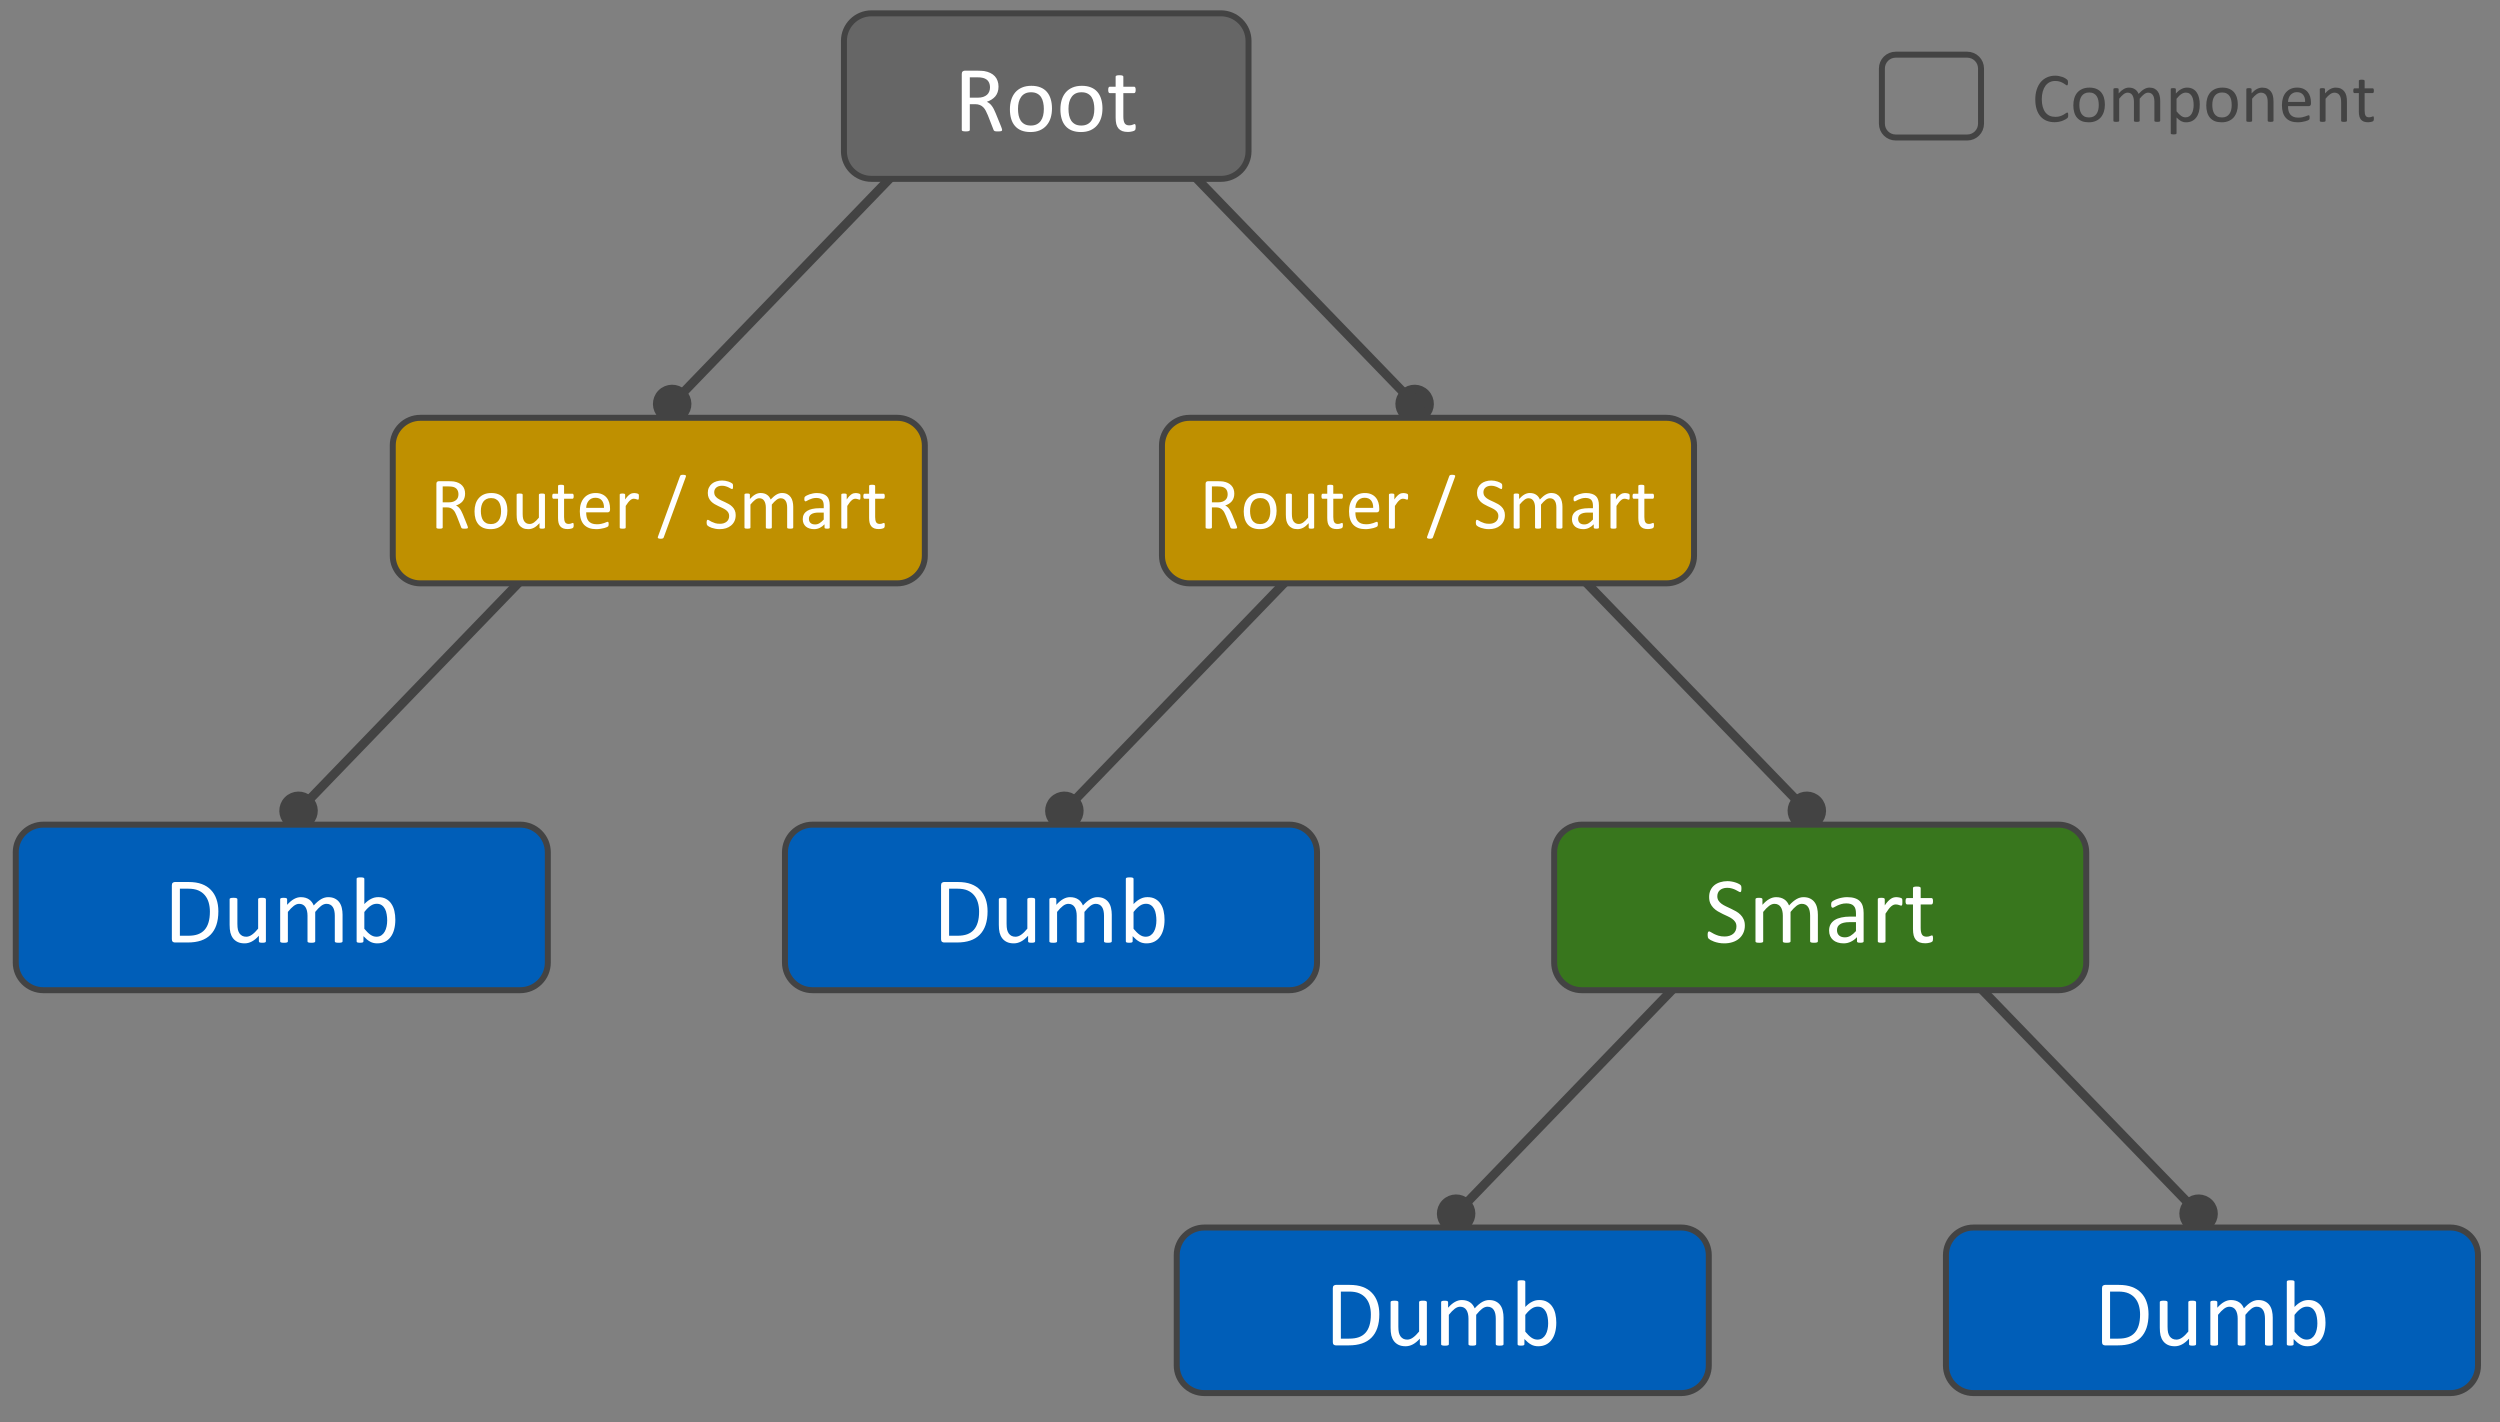 <?xml version="1.0" standalone="yes"?>

<svg version="1.1" viewBox="0.0 0.0 835.703 475.465" fill="none" stroke="none" stroke-linecap="square" stroke-miterlimit="10" xmlns="http://www.w3.org/2000/svg" xmlns:xlink="http://www.w3.org/1999/xlink"><rect x="0.0" y="0.0" width="835.703" height="475.465" fill="#808080" stroke="none"/><clipPath id="p.0"><path d="m0 0l835.703 0l0 475.465l-835.703 0l0 -475.465z" clip-rule="nonzero"></path></clipPath><g clip-path="url(#p.0)"><path fill="#000000" fill-opacity="0.0" d="m0 0l835.703 0l0 475.465l-835.703 0z" fill-rule="nonzero"></path><path fill="#000000" fill-opacity="0.0" d="m655.733 323.792l83.685 86.551" fill-rule="nonzero"></path><path stroke="#434343" stroke-width="3.0" stroke-linejoin="round" stroke-linecap="butt" d="m655.733 323.792l75.782 78.377" fill-rule="evenodd"></path><path fill="#434343" stroke="#434343" stroke-width="3.0" stroke-linecap="butt" d="m738.375 409.264c-1.959 1.895 -5.084 1.842 -6.978 -0.117c-1.895 -1.959 -1.842 -5.084 0.117 -6.978c1.959 -1.895 5.084 -1.842 6.978 0.117c1.895 1.959 1.842 5.084 -0.117 6.978z" fill-rule="nonzero"></path><path fill="#000000" fill-opacity="0.0" d="m566.601 323.004l-84.315 87.339" fill-rule="nonzero"></path><path stroke="#434343" stroke-width="3.0" stroke-linejoin="round" stroke-linecap="butt" d="m566.601 323.004l-76.418 79.158" fill-rule="evenodd"></path><path fill="#434343" stroke="#434343" stroke-width="3.0" stroke-linecap="butt" d="m483.328 409.264c-1.961 -1.893 -2.016 -5.017 -0.123 -6.978c1.893 -1.961 5.017 -2.016 6.978 -0.123c1.961 1.893 2.016 5.017 0.123 6.978c-1.893 1.961 -5.017 2.016 -6.978 0.123z" fill-rule="nonzero"></path><path fill="#000000" fill-opacity="0.0" d="m179.643 188.327l-84.315 87.339" fill-rule="nonzero"></path><path stroke="#434343" stroke-width="3.0" stroke-linejoin="round" stroke-linecap="butt" d="m179.643 188.327l-76.418 79.158" fill-rule="evenodd"></path><path fill="#434343" stroke="#434343" stroke-width="3.0" stroke-linecap="butt" d="m96.37 274.587c-1.961 -1.893 -2.016 -5.017 -0.123 -6.978c1.893 -1.961 5.017 -2.016 6.978 -0.123c1.961 1.893 2.016 5.017 0.123 6.978c-1.893 1.961 -5.017 2.016 -6.978 0.123z" fill-rule="nonzero"></path><path fill="#000000" fill-opacity="0.0" d="m524.775 189.115l83.685 86.551" fill-rule="nonzero"></path><path stroke="#434343" stroke-width="3.0" stroke-linejoin="round" stroke-linecap="butt" d="m524.775 189.115l75.782 78.377" fill-rule="evenodd"></path><path fill="#434343" stroke="#434343" stroke-width="3.0" stroke-linecap="butt" d="m607.417 274.587c-1.959 1.895 -5.084 1.842 -6.978 -0.117c-1.895 -1.959 -1.842 -5.084 0.117 -6.978c1.959 -1.895 5.084 -1.842 6.978 0.117c1.894 1.959 1.842 5.084 -0.117 6.978z" fill-rule="nonzero"></path><path fill="#000000" fill-opacity="0.0" d="m435.643 188.327l-84.315 87.339" fill-rule="nonzero"></path><path stroke="#434343" stroke-width="3.0" stroke-linejoin="round" stroke-linecap="butt" d="m435.643 188.327l-76.418 79.158" fill-rule="evenodd"></path><path fill="#434343" stroke="#434343" stroke-width="3.0" stroke-linecap="butt" d="m352.37 274.587c-1.961 -1.893 -2.016 -5.017 -0.123 -6.978c1.893 -1.961 5.017 -2.016 6.978 -0.123c1.961 1.893 2.016 5.017 0.123 6.978c-1.893 1.961 -5.017 2.016 -6.978 0.123z" fill-rule="nonzero"></path><path fill="#000000" fill-opacity="0.0" d="m393.669 53.115l83.685 86.551" fill-rule="nonzero"></path><path stroke="#434343" stroke-width="3.0" stroke-linejoin="round" stroke-linecap="butt" d="m393.669 53.115l75.782 78.377" fill-rule="evenodd"></path><path fill="#434343" stroke="#434343" stroke-width="3.0" stroke-linecap="butt" d="m476.312 138.587c-1.959 1.895 -5.084 1.842 -6.978 -0.117c-1.895 -1.959 -1.842 -5.084 0.117 -6.978c1.959 -1.895 5.084 -1.842 6.978 0.117c1.895 1.959 1.842 5.084 -0.117 6.978z" fill-rule="nonzero"></path><path fill="#000000" fill-opacity="0.0" d="m304.538 52.327l-84.315 87.339" fill-rule="nonzero"></path><path stroke="#434343" stroke-width="3.0" stroke-linejoin="round" stroke-linecap="butt" d="m304.538 52.327l-76.418 79.158" fill-rule="evenodd"></path><path fill="#434343" stroke="#434343" stroke-width="3.0" stroke-linecap="butt" d="m221.265 138.587c-1.961 -1.893 -2.016 -5.017 -0.123 -6.978c1.893 -1.961 5.017 -2.016 6.978 -0.123c1.961 1.893 2.016 5.017 0.123 6.978c-1.893 1.961 -5.017 2.016 -6.978 0.123z" fill-rule="nonzero"></path><path fill="#bf9000" d="m131.294 148.889l0 0c0 -5.094 4.129 -9.223 9.223 -9.223l159.412 0c2.446 0 4.792 0.972 6.522 2.701c1.73 1.73 2.701 4.076 2.701 6.522l0 36.892c0 5.094 -4.129 9.223 -9.223 9.223l-159.412 0c-5.094 0 -9.223 -4.129 -9.223 -9.223z" fill-rule="nonzero"></path><path stroke="#434343" stroke-width="2.0" stroke-linejoin="round" stroke-linecap="butt" d="m131.294 148.889l0 0c0 -5.094 4.129 -9.223 9.223 -9.223l159.412 0c2.446 0 4.792 0.972 6.522 2.701c1.73 1.73 2.701 4.076 2.701 6.522l0 36.892c0 5.094 -4.129 9.223 -9.223 9.223l-159.412 0c-5.094 0 -9.223 -4.129 -9.223 -9.223z" fill-rule="nonzero"></path><path fill="#ffffff" d="m156.422 176.342q0 0.094 -0.047 0.172q-0.031 0.062 -0.156 0.125q-0.125 0.047 -0.344 0.062q-0.219 0.031 -0.578 0.031q-0.328 0 -0.531 -0.031q-0.188 -0.016 -0.312 -0.062q-0.125 -0.062 -0.203 -0.156q-0.062 -0.109 -0.109 -0.25l-1.453 -3.734q-0.25 -0.625 -0.531 -1.156q-0.266 -0.531 -0.656 -0.906q-0.375 -0.391 -0.891 -0.609q-0.5 -0.219 -1.219 -0.219l-1.406 0l0 6.734q0 0.094 -0.062 0.172q-0.047 0.062 -0.172 0.109q-0.109 0.047 -0.312 0.078q-0.203 0.031 -0.5 0.031q-0.312 0 -0.516 -0.031q-0.203 -0.031 -0.328 -0.078q-0.109 -0.047 -0.172 -0.109q-0.047 -0.078 -0.047 -0.172l0 -14.625q0 -0.484 0.25 -0.672q0.25 -0.188 0.531 -0.188l3.359 0q0.609 0 1.0 0.031q0.391 0.031 0.719 0.062q0.906 0.156 1.609 0.5q0.703 0.344 1.172 0.875q0.484 0.516 0.719 1.203q0.234 0.672 0.234 1.484q0 0.797 -0.219 1.438q-0.203 0.625 -0.609 1.109q-0.391 0.469 -0.953 0.828q-0.562 0.359 -1.266 0.594q0.391 0.172 0.703 0.438q0.328 0.266 0.594 0.641q0.281 0.359 0.516 0.844q0.25 0.469 0.5 1.062l1.406 3.484q0.172 0.438 0.219 0.609q0.062 0.172 0.062 0.281zm-3.172 -11.094q0 -0.938 -0.422 -1.578q-0.406 -0.641 -1.375 -0.922q-0.312 -0.078 -0.703 -0.109q-0.375 -0.047 -1.0 -0.047l-1.766 0l0 5.328l2.047 0q0.828 0 1.422 -0.203q0.609 -0.203 1.016 -0.562q0.406 -0.359 0.594 -0.844q0.188 -0.5 0.188 -1.062zm16.362 5.484q0 1.344 -0.359 2.484q-0.344 1.125 -1.047 1.938q-0.703 0.812 -1.766 1.281q-1.047 0.453 -2.438 0.453q-1.359 0 -2.375 -0.406q-1.0 -0.406 -1.672 -1.172q-0.656 -0.766 -1.0 -1.859q-0.328 -1.109 -0.328 -2.5q0 -1.344 0.344 -2.469q0.359 -1.125 1.062 -1.938q0.703 -0.828 1.75 -1.281q1.047 -0.453 2.453 -0.453q1.359 0 2.359 0.406q1.016 0.406 1.672 1.172q0.672 0.766 1.0 1.875q0.344 1.094 0.344 2.469zm-2.109 0.141q0 -0.891 -0.172 -1.688q-0.172 -0.797 -0.547 -1.391q-0.375 -0.594 -1.031 -0.938q-0.641 -0.359 -1.609 -0.359q-0.891 0 -1.531 0.328q-0.641 0.312 -1.062 0.891q-0.406 0.578 -0.609 1.375q-0.203 0.781 -0.203 1.734q0 0.891 0.172 1.688q0.172 0.797 0.547 1.391q0.391 0.594 1.031 0.938q0.656 0.344 1.609 0.344q0.891 0 1.531 -0.312q0.641 -0.312 1.062 -0.891q0.422 -0.578 0.609 -1.359q0.203 -0.797 0.203 -1.75zm14.669 5.469q0 0.109 -0.047 0.172q-0.047 0.062 -0.156 0.125q-0.109 0.047 -0.281 0.062q-0.172 0.031 -0.438 0.031q-0.281 0 -0.453 -0.031q-0.172 -0.016 -0.281 -0.062q-0.109 -0.062 -0.141 -0.125q-0.031 -0.062 -0.031 -0.172l0 -1.453q-0.938 1.047 -1.859 1.531q-0.922 0.469 -1.859 0.469q-1.094 0 -1.844 -0.359q-0.75 -0.375 -1.219 -1.0q-0.469 -0.641 -0.672 -1.469q-0.188 -0.844 -0.188 -2.031l0 -6.672q0 -0.094 0.031 -0.156q0.047 -0.078 0.172 -0.125q0.125 -0.062 0.312 -0.078q0.203 -0.016 0.484 -0.016q0.297 0 0.484 0.016q0.203 0.016 0.312 0.078q0.125 0.047 0.172 0.125q0.047 0.062 0.047 0.156l0 6.406q0 0.953 0.141 1.547q0.141 0.578 0.422 0.984q0.297 0.406 0.734 0.641q0.438 0.219 1.031 0.219q0.75 0 1.5 -0.531q0.75 -0.547 1.594 -1.578l0 -7.688q0 -0.094 0.047 -0.156q0.047 -0.078 0.156 -0.125q0.125 -0.062 0.312 -0.078q0.203 -0.016 0.5 -0.016q0.297 0 0.484 0.016q0.203 0.016 0.312 0.078q0.109 0.047 0.156 0.125q0.062 0.062 0.062 0.156l0 10.984zm9.604 -0.797q0 0.359 -0.047 0.562q-0.047 0.203 -0.156 0.312q-0.094 0.094 -0.297 0.188q-0.188 0.078 -0.438 0.125q-0.25 0.062 -0.531 0.094q-0.281 0.031 -0.562 0.031q-0.844 0 -1.453 -0.219q-0.609 -0.234 -1.0 -0.688q-0.391 -0.453 -0.578 -1.156q-0.172 -0.703 -0.172 -1.656l0 -6.422l-1.531 0q-0.188 0 -0.297 -0.188q-0.109 -0.203 -0.109 -0.641q0 -0.234 0.031 -0.391q0.031 -0.156 0.078 -0.266q0.047 -0.109 0.125 -0.141q0.078 -0.047 0.172 -0.047l1.531 0l0 -2.609q0 -0.094 0.031 -0.156q0.047 -0.078 0.156 -0.125q0.125 -0.062 0.312 -0.078q0.203 -0.031 0.5 -0.031q0.312 0 0.5 0.031q0.203 0.016 0.312 0.078q0.109 0.047 0.156 0.125q0.047 0.062 0.047 0.156l0 2.609l2.812 0q0.109 0 0.172 0.047q0.078 0.031 0.125 0.141q0.062 0.109 0.078 0.266q0.031 0.156 0.031 0.391q0 0.438 -0.109 0.641q-0.109 0.188 -0.297 0.188l-2.812 0l0 6.125q0 1.141 0.328 1.719q0.344 0.578 1.203 0.578q0.281 0 0.5 -0.047q0.219 -0.062 0.391 -0.125q0.172 -0.062 0.297 -0.109q0.125 -0.062 0.219 -0.062q0.062 0 0.109 0.031q0.062 0.031 0.094 0.125q0.031 0.078 0.047 0.234q0.031 0.141 0.031 0.359zm12.156 -5.172q0 0.484 -0.25 0.688q-0.234 0.203 -0.531 0.203l-7.203 0q0 0.906 0.172 1.641q0.188 0.734 0.609 1.266q0.438 0.516 1.109 0.797q0.688 0.281 1.688 0.281q0.781 0 1.391 -0.125q0.609 -0.125 1.047 -0.281q0.453 -0.172 0.734 -0.297q0.281 -0.125 0.438 -0.125q0.078 0 0.141 0.047q0.078 0.031 0.109 0.125q0.047 0.078 0.062 0.234q0.016 0.156 0.016 0.375q0 0.156 -0.016 0.281q-0.016 0.109 -0.031 0.203q-0.016 0.094 -0.062 0.172q-0.047 0.062 -0.109 0.141q-0.062 0.062 -0.391 0.219q-0.328 0.141 -0.859 0.297q-0.516 0.141 -1.219 0.25q-0.688 0.125 -1.469 0.125q-1.344 0 -2.375 -0.375q-1.016 -0.391 -1.719 -1.125q-0.688 -0.75 -1.047 -1.875q-0.344 -1.125 -0.344 -2.609q0 -1.422 0.359 -2.547q0.375 -1.125 1.062 -1.906q0.688 -0.797 1.656 -1.219q0.984 -0.422 2.188 -0.422q1.297 0 2.203 0.422q0.906 0.406 1.484 1.109q0.594 0.703 0.875 1.656q0.281 0.938 0.281 2.016l0 0.359zm-2.031 -0.594q0.031 -1.578 -0.703 -2.484q-0.734 -0.906 -2.188 -0.906q-0.75 0 -1.312 0.281q-0.562 0.281 -0.938 0.75q-0.375 0.453 -0.594 1.078q-0.203 0.609 -0.219 1.281l5.953 0zm11.665 -3.703q0 0.281 -0.016 0.469q0 0.172 -0.047 0.281q-0.031 0.094 -0.094 0.156q-0.047 0.047 -0.141 0.047q-0.094 0 -0.234 -0.047q-0.141 -0.062 -0.328 -0.109q-0.172 -0.062 -0.391 -0.109q-0.219 -0.047 -0.469 -0.047q-0.312 0 -0.609 0.125q-0.281 0.125 -0.609 0.406q-0.328 0.281 -0.688 0.75q-0.344 0.453 -0.781 1.125l0 7.219q0 0.109 -0.047 0.172q-0.047 0.062 -0.156 0.125q-0.109 0.047 -0.312 0.062q-0.188 0.031 -0.484 0.031q-0.297 0 -0.5 -0.031q-0.188 -0.016 -0.312 -0.062q-0.109 -0.062 -0.156 -0.125q-0.031 -0.062 -0.031 -0.172l0 -10.984q0 -0.094 0.031 -0.156q0.031 -0.078 0.141 -0.125q0.109 -0.062 0.281 -0.078q0.172 -0.016 0.453 -0.016q0.266 0 0.438 0.016q0.188 0.016 0.281 0.078q0.094 0.047 0.141 0.125q0.047 0.062 0.047 0.156l0 1.609q0.453 -0.672 0.844 -1.078q0.406 -0.422 0.75 -0.656q0.359 -0.234 0.703 -0.328q0.344 -0.094 0.703 -0.094q0.156 0 0.359 0.031q0.203 0.016 0.422 0.062q0.219 0.047 0.391 0.109q0.188 0.062 0.25 0.125q0.078 0.047 0.094 0.109q0.031 0.047 0.047 0.141q0.031 0.078 0.031 0.25q0 0.156 0 0.438zm8.322 13.516q-0.047 0.156 -0.125 0.25q-0.078 0.094 -0.203 0.141q-0.125 0.047 -0.297 0.078q-0.172 0.031 -0.438 0.031q-0.297 0 -0.5 -0.047q-0.203 -0.047 -0.312 -0.125q-0.109 -0.078 -0.141 -0.203q-0.016 -0.109 0.047 -0.266l7.391 -20.25q0.047 -0.156 0.125 -0.25q0.078 -0.094 0.188 -0.141q0.125 -0.062 0.312 -0.078q0.188 -0.016 0.438 -0.016q0.312 0 0.5 0.047q0.203 0.031 0.312 0.109q0.109 0.062 0.125 0.188q0.031 0.125 -0.031 0.281l-7.391 20.25zm24.04 -7.375q0 1.109 -0.406 1.984q-0.406 0.859 -1.141 1.469q-0.719 0.609 -1.703 0.922q-0.984 0.297 -2.109 0.297q-0.797 0 -1.484 -0.141q-0.672 -0.125 -1.203 -0.312q-0.531 -0.203 -0.891 -0.406q-0.359 -0.219 -0.5 -0.359q-0.141 -0.156 -0.219 -0.375q-0.062 -0.234 -0.062 -0.609q0 -0.266 0.031 -0.438q0.031 -0.188 0.078 -0.297q0.047 -0.109 0.109 -0.141q0.078 -0.047 0.172 -0.047q0.172 0 0.484 0.203q0.312 0.203 0.797 0.453q0.5 0.25 1.188 0.469q0.688 0.203 1.594 0.203q0.688 0 1.25 -0.172q0.562 -0.188 0.969 -0.516q0.422 -0.344 0.641 -0.828q0.219 -0.5 0.219 -1.125q0 -0.672 -0.312 -1.141q-0.297 -0.484 -0.797 -0.844q-0.5 -0.359 -1.141 -0.656q-0.641 -0.297 -1.312 -0.609q-0.672 -0.312 -1.312 -0.688q-0.641 -0.375 -1.141 -0.891q-0.5 -0.516 -0.812 -1.203q-0.312 -0.688 -0.312 -1.656q0 -0.984 0.359 -1.75q0.375 -0.781 1.016 -1.312q0.641 -0.531 1.516 -0.797q0.891 -0.281 1.922 -0.281q0.516 0 1.047 0.094q0.531 0.094 1.0 0.25q0.469 0.141 0.828 0.344q0.375 0.188 0.484 0.312q0.125 0.109 0.156 0.172q0.047 0.062 0.062 0.172q0.031 0.094 0.031 0.25q0.016 0.141 0.016 0.375q0 0.219 -0.016 0.391q-0.016 0.172 -0.062 0.297q-0.031 0.109 -0.094 0.172q-0.062 0.047 -0.156 0.047q-0.125 0 -0.422 -0.172q-0.281 -0.172 -0.703 -0.375q-0.406 -0.219 -0.984 -0.391q-0.562 -0.188 -1.266 -0.188q-0.656 0 -1.156 0.188q-0.484 0.172 -0.797 0.469q-0.312 0.281 -0.484 0.688q-0.156 0.406 -0.156 0.859q0 0.656 0.297 1.141q0.312 0.469 0.812 0.844q0.516 0.359 1.156 0.672q0.656 0.297 1.328 0.609q0.672 0.297 1.312 0.672q0.656 0.375 1.156 0.891q0.516 0.5 0.812 1.188q0.312 0.688 0.312 1.625zm19.231 4.125q0 0.109 -0.062 0.172q-0.047 0.062 -0.156 0.125q-0.109 0.047 -0.312 0.062q-0.188 0.031 -0.484 0.031q-0.297 0 -0.5 -0.031q-0.188 -0.016 -0.312 -0.062q-0.109 -0.062 -0.156 -0.125q-0.047 -0.062 -0.047 -0.172l0 -6.672q0 -0.688 -0.125 -1.266q-0.125 -0.578 -0.391 -0.984q-0.266 -0.422 -0.688 -0.641q-0.406 -0.219 -0.969 -0.219q-0.703 0 -1.406 0.547q-0.703 0.531 -1.547 1.562l0 7.672q0 0.109 -0.047 0.172q-0.047 0.062 -0.172 0.125q-0.109 0.047 -0.312 0.062q-0.188 0.031 -0.469 0.031q-0.281 0 -0.484 -0.031q-0.203 -0.016 -0.328 -0.062q-0.109 -0.062 -0.156 -0.125q-0.031 -0.062 -0.031 -0.172l0 -6.672q0 -0.688 -0.141 -1.266q-0.141 -0.578 -0.406 -0.984q-0.266 -0.422 -0.672 -0.641q-0.406 -0.219 -0.969 -0.219q-0.703 0 -1.406 0.547q-0.703 0.531 -1.547 1.562l0 7.672q0 0.109 -0.047 0.172q-0.047 0.062 -0.156 0.125q-0.109 0.047 -0.312 0.062q-0.188 0.031 -0.484 0.031q-0.297 0 -0.5 -0.031q-0.188 -0.016 -0.312 -0.062q-0.109 -0.062 -0.156 -0.125q-0.031 -0.062 -0.031 -0.172l0 -10.984q0 -0.094 0.031 -0.156q0.031 -0.078 0.141 -0.125q0.109 -0.062 0.281 -0.078q0.172 -0.016 0.453 -0.016q0.266 0 0.438 0.016q0.188 0.016 0.281 0.078q0.094 0.047 0.141 0.125q0.047 0.062 0.047 0.156l0 1.453q0.922 -1.031 1.797 -1.516q0.875 -0.484 1.766 -0.484q0.688 0 1.219 0.156q0.547 0.156 0.953 0.453q0.422 0.281 0.719 0.688q0.297 0.391 0.484 0.875q0.562 -0.594 1.047 -1.0q0.5 -0.422 0.953 -0.672q0.469 -0.266 0.891 -0.375q0.438 -0.125 0.875 -0.125q1.062 0 1.781 0.375q0.719 0.375 1.156 1.0q0.453 0.625 0.641 1.469q0.203 0.828 0.203 1.75l0 6.938zm12.202 0.016q0 0.156 -0.094 0.234q-0.094 0.062 -0.266 0.094q-0.172 0.047 -0.5 0.047q-0.328 0 -0.516 -0.047q-0.188 -0.031 -0.281 -0.094q-0.078 -0.078 -0.078 -0.234l0 -1.094q-0.719 0.766 -1.609 1.203q-0.875 0.422 -1.859 0.422q-0.875 0 -1.578 -0.234q-0.703 -0.219 -1.203 -0.641q-0.484 -0.438 -0.766 -1.047q-0.266 -0.625 -0.266 -1.422q0 -0.938 0.375 -1.609q0.375 -0.688 1.078 -1.141q0.719 -0.453 1.734 -0.672q1.031 -0.234 2.312 -0.234l1.516 0l0 -0.859q0 -0.625 -0.141 -1.109q-0.125 -0.5 -0.422 -0.812q-0.297 -0.328 -0.781 -0.484q-0.469 -0.172 -1.172 -0.172q-0.734 0 -1.328 0.188q-0.594 0.172 -1.047 0.391q-0.438 0.203 -0.75 0.391q-0.297 0.172 -0.438 0.172q-0.094 0 -0.172 -0.047q-0.078 -0.062 -0.141 -0.156q-0.047 -0.094 -0.078 -0.25q-0.016 -0.156 -0.016 -0.328q0 -0.312 0.047 -0.484q0.047 -0.188 0.203 -0.344q0.172 -0.156 0.562 -0.359q0.406 -0.219 0.938 -0.391q0.531 -0.188 1.141 -0.297q0.625 -0.125 1.266 -0.125q1.188 0 2.016 0.281q0.828 0.266 1.344 0.781q0.516 0.516 0.734 1.281q0.234 0.766 0.234 1.797l0 7.406zm-2.0 -5.016l-1.719 0q-0.828 0 -1.438 0.141q-0.609 0.141 -1.016 0.422q-0.406 0.266 -0.594 0.656q-0.188 0.375 -0.188 0.891q0 0.844 0.531 1.359q0.547 0.5 1.531 0.5q0.797 0 1.469 -0.406q0.672 -0.406 1.422 -1.234l0 -2.328zm12.273 -5.266q0 0.281 -0.016 0.469q0 0.172 -0.047 0.281q-0.031 0.094 -0.094 0.156q-0.047 0.047 -0.141 0.047q-0.094 0 -0.234 -0.047q-0.141 -0.062 -0.328 -0.109q-0.172 -0.062 -0.391 -0.109q-0.219 -0.047 -0.469 -0.047q-0.312 0 -0.609 0.125q-0.281 0.125 -0.609 0.406q-0.328 0.281 -0.688 0.75q-0.344 0.453 -0.781 1.125l0 7.219q0 0.109 -0.047 0.172q-0.047 0.062 -0.156 0.125q-0.109 0.047 -0.312 0.062q-0.188 0.031 -0.484 0.031q-0.297 0 -0.5 -0.031q-0.188 -0.016 -0.312 -0.062q-0.109 -0.062 -0.156 -0.125q-0.031 -0.062 -0.031 -0.172l0 -10.984q0 -0.094 0.031 -0.156q0.031 -0.078 0.141 -0.125q0.109 -0.062 0.281 -0.078q0.172 -0.016 0.453 -0.016q0.266 0 0.438 0.016q0.188 0.016 0.281 0.078q0.094 0.047 0.141 0.125q0.047 0.062 0.047 0.156l0 1.609q0.453 -0.672 0.844 -1.078q0.406 -0.422 0.75 -0.656q0.359 -0.234 0.703 -0.328q0.344 -0.094 0.703 -0.094q0.156 0 0.359 0.031q0.203 0.016 0.422 0.062q0.219 0.047 0.391 0.109q0.188 0.062 0.25 0.125q0.078 0.047 0.094 0.109q0.031 0.047 0.047 0.141q0.031 0.078 0.031 0.25q0 0.156 0 0.438zm8.127 9.469q0 0.359 -0.047 0.562q-0.047 0.203 -0.156 0.312q-0.094 0.094 -0.297 0.188q-0.188 0.078 -0.438 0.125q-0.25 0.062 -0.531 0.094q-0.281 0.031 -0.562 0.031q-0.844 0 -1.453 -0.219q-0.609 -0.234 -1.0 -0.688q-0.391 -0.453 -0.578 -1.156q-0.172 -0.703 -0.172 -1.656l0 -6.422l-1.531 0q-0.188 0 -0.297 -0.188q-0.109 -0.203 -0.109 -0.641q0 -0.234 0.031 -0.391q0.031 -0.156 0.078 -0.266q0.047 -0.109 0.125 -0.141q0.078 -0.047 0.172 -0.047l1.531 0l0 -2.609q0 -0.094 0.031 -0.156q0.047 -0.078 0.156 -0.125q0.125 -0.062 0.312 -0.078q0.203 -0.031 0.5 -0.031q0.312 0 0.5 0.031q0.203 0.016 0.312 0.078q0.109 0.047 0.156 0.125q0.047 0.062 0.047 0.156l0 2.609l2.812 0q0.109 0 0.172 0.047q0.078 0.031 0.125 0.141q0.062 0.109 0.078 0.266q0.031 0.156 0.031 0.391q0 0.438 -0.109 0.641q-0.109 0.188 -0.297 0.188l-2.812 0l0 6.125q0 1.141 0.328 1.719q0.344 0.578 1.203 0.578q0.281 0 0.5 -0.047q0.219 -0.062 0.391 -0.125q0.172 -0.062 0.297 -0.109q0.125 -0.062 0.219 -0.062q0.062 0 0.109 0.031q0.062 0.031 0.094 0.125q0.031 0.078 0.047 0.234q0.031 0.141 0.031 0.359z" fill-rule="nonzero"></path><path fill="#666666" d="m282.113 13.676l0 0c0 -5.094 4.129 -9.223 9.223 -9.223l116.798 0c2.446 0 4.792 0.972 6.522 2.701c1.73 1.73 2.701 4.076 2.701 6.522l0 36.892c0 5.094 -4.129 9.223 -9.223 9.223l-116.798 0l0 0c-5.094 0 -9.223 -4.129 -9.223 -9.223z" fill-rule="nonzero"></path><path stroke="#434343" stroke-width="2.0" stroke-linejoin="round" stroke-linecap="butt" d="m282.113 13.676l0 0c0 -5.094 4.129 -9.223 9.223 -9.223l116.798 0c2.446 0 4.792 0.972 6.522 2.701c1.73 1.73 2.701 4.076 2.701 6.522l0 36.892c0 5.094 -4.129 9.223 -9.223 9.223l-116.798 0l0 0c-5.094 0 -9.223 -4.129 -9.223 -9.223z" fill-rule="nonzero"></path><path fill="#ffffff" d="m334.985 43.436q0 0.125 -0.047 0.219q-0.047 0.094 -0.203 0.156q-0.156 0.062 -0.438 0.094q-0.281 0.031 -0.75 0.031q-0.406 0 -0.672 -0.031q-0.25 -0.031 -0.406 -0.094q-0.156 -0.078 -0.25 -0.203q-0.078 -0.125 -0.141 -0.312l-1.859 -4.766q-0.328 -0.812 -0.688 -1.484q-0.344 -0.688 -0.828 -1.172q-0.484 -0.5 -1.141 -0.766q-0.656 -0.281 -1.578 -0.281l-1.797 0l0 8.609q0 0.125 -0.078 0.219q-0.062 0.094 -0.219 0.156q-0.141 0.047 -0.406 0.078q-0.25 0.047 -0.641 0.047q-0.391 0 -0.656 -0.047q-0.25 -0.031 -0.406 -0.078q-0.156 -0.062 -0.219 -0.156q-0.062 -0.094 -0.062 -0.219l0 -18.719q0 -0.609 0.312 -0.844q0.328 -0.25 0.688 -0.25l4.297 0q0.766 0 1.266 0.047q0.516 0.031 0.922 0.078q1.172 0.203 2.062 0.641q0.906 0.438 1.516 1.109q0.609 0.672 0.906 1.547q0.312 0.859 0.312 1.906q0 1.016 -0.281 1.828q-0.266 0.797 -0.781 1.422q-0.516 0.609 -1.234 1.062q-0.719 0.453 -1.609 0.766q0.5 0.219 0.906 0.562q0.406 0.328 0.75 0.797q0.359 0.469 0.672 1.078q0.312 0.609 0.625 1.375l1.812 4.453q0.219 0.562 0.281 0.797q0.062 0.219 0.062 0.344zm-4.047 -14.203q0 -1.188 -0.531 -2.0q-0.531 -0.828 -1.781 -1.188q-0.391 -0.109 -0.891 -0.156q-0.484 -0.047 -1.281 -0.047l-2.266 0l0 6.812l2.625 0q1.062 0 1.828 -0.25q0.781 -0.266 1.297 -0.719q0.516 -0.469 0.75 -1.094q0.25 -0.625 0.25 -1.359zm20.719 7.031q0 1.719 -0.453 3.172q-0.453 1.438 -1.359 2.484q-0.891 1.047 -2.25 1.641q-1.344 0.578 -3.125 0.578q-1.734 0 -3.031 -0.516q-1.281 -0.516 -2.141 -1.5q-0.859 -0.984 -1.281 -2.391q-0.422 -1.406 -0.422 -3.188q0 -1.719 0.438 -3.156q0.453 -1.453 1.344 -2.5q0.906 -1.047 2.25 -1.625q1.344 -0.578 3.141 -0.578q1.734 0 3.016 0.516q1.297 0.516 2.156 1.5q0.859 0.984 1.281 2.391q0.438 1.406 0.438 3.172zm-2.719 0.172q0 -1.141 -0.219 -2.156q-0.203 -1.016 -0.688 -1.781q-0.484 -0.766 -1.312 -1.203q-0.828 -0.453 -2.062 -0.453q-1.141 0 -1.969 0.406q-0.812 0.406 -1.344 1.156q-0.531 0.734 -0.797 1.75q-0.25 1.016 -0.25 2.219q0 1.156 0.203 2.172q0.219 1.016 0.703 1.781q0.5 0.75 1.328 1.203q0.828 0.438 2.062 0.438q1.125 0 1.953 -0.406q0.828 -0.406 1.359 -1.141q0.531 -0.734 0.781 -1.75q0.25 -1.016 0.25 -2.234zm19.594 -0.172q0 1.719 -0.453 3.172q-0.453 1.438 -1.359 2.484q-0.891 1.047 -2.25 1.641q-1.344 0.578 -3.125 0.578q-1.734 0 -3.031 -0.516q-1.281 -0.516 -2.141 -1.5q-0.859 -0.984 -1.281 -2.391q-0.422 -1.406 -0.422 -3.188q0 -1.719 0.438 -3.156q0.453 -1.453 1.344 -2.5q0.906 -1.047 2.25 -1.625q1.344 -0.578 3.141 -0.578q1.734 0 3.016 0.516q1.297 0.516 2.156 1.5q0.859 0.984 1.281 2.391q0.438 1.406 0.438 3.172zm-2.719 0.172q0 -1.141 -0.219 -2.156q-0.203 -1.016 -0.688 -1.781q-0.484 -0.766 -1.312 -1.203q-0.828 -0.453 -2.062 -0.453q-1.141 0 -1.969 0.406q-0.812 0.406 -1.344 1.156q-0.531 0.734 -0.797 1.75q-0.25 1.016 -0.25 2.219q0 1.156 0.203 2.172q0.219 1.016 0.703 1.781q0.5 0.75 1.328 1.203q0.828 0.438 2.062 0.438q1.125 0 1.953 -0.406q0.828 -0.406 1.359 -1.141q0.531 -0.734 0.781 -1.75q0.25 -1.016 0.25 -2.234zm13.828 5.984q0 0.453 -0.062 0.719q-0.062 0.266 -0.188 0.391q-0.125 0.125 -0.375 0.234q-0.25 0.109 -0.578 0.172q-0.312 0.078 -0.672 0.125q-0.359 0.047 -0.719 0.047q-1.094 0 -1.875 -0.281q-0.781 -0.297 -1.281 -0.875q-0.5 -0.594 -0.734 -1.484q-0.219 -0.906 -0.219 -2.125l0 -8.219l-1.969 0q-0.234 0 -0.375 -0.25q-0.141 -0.25 -0.141 -0.812q0 -0.297 0.031 -0.5q0.047 -0.203 0.109 -0.328q0.062 -0.141 0.156 -0.188q0.109 -0.062 0.234 -0.062l1.953 0l0 -3.344q0 -0.109 0.047 -0.203q0.062 -0.094 0.203 -0.156q0.156 -0.078 0.406 -0.109q0.25 -0.031 0.625 -0.031q0.391 0 0.641 0.031q0.25 0.031 0.391 0.109q0.141 0.062 0.203 0.156q0.062 0.094 0.062 0.203l0 3.344l3.609 0q0.125 0 0.219 0.062q0.094 0.047 0.156 0.188q0.078 0.125 0.109 0.328q0.031 0.203 0.031 0.5q0 0.562 -0.141 0.812q-0.141 0.25 -0.375 0.25l-3.609 0l0 7.844q0 1.453 0.422 2.203q0.438 0.734 1.547 0.734q0.359 0 0.641 -0.062q0.281 -0.078 0.5 -0.156q0.219 -0.078 0.375 -0.141q0.156 -0.078 0.281 -0.078q0.078 0 0.141 0.047q0.078 0.031 0.109 0.141q0.047 0.109 0.078 0.297q0.031 0.188 0.031 0.469z" fill-rule="nonzero"></path><path fill="#bf9000" d="m388.425 148.889l0 0c0 -5.094 4.129 -9.223 9.223 -9.223l159.412 0c2.446 0 4.792 0.972 6.522 2.701c1.73 1.73 2.701 4.076 2.701 6.522l0 36.892c0 5.094 -4.129 9.223 -9.223 9.223l-159.412 0c-5.094 0 -9.223 -4.129 -9.223 -9.223z" fill-rule="nonzero"></path><path stroke="#434343" stroke-width="2.0" stroke-linejoin="round" stroke-linecap="butt" d="m388.425 148.889l0 0c0 -5.094 4.129 -9.223 9.223 -9.223l159.412 0c2.446 0 4.792 0.972 6.522 2.701c1.73 1.73 2.701 4.076 2.701 6.522l0 36.892c0 5.094 -4.129 9.223 -9.223 9.223l-159.412 0c-5.094 0 -9.223 -4.129 -9.223 -9.223z" fill-rule="nonzero"></path><path fill="#ffffff" d="m413.553 176.342q0 0.094 -0.047 0.172q-0.031 0.062 -0.156 0.125q-0.125 0.047 -0.344 0.062q-0.219 0.031 -0.578 0.031q-0.328 0 -0.531 -0.031q-0.188 -0.016 -0.312 -0.062q-0.125 -0.062 -0.203 -0.156q-0.062 -0.109 -0.109 -0.25l-1.453 -3.734q-0.25 -0.625 -0.531 -1.156q-0.266 -0.531 -0.656 -0.906q-0.375 -0.391 -0.891 -0.609q-0.5 -0.219 -1.219 -0.219l-1.406 0l0 6.734q0 0.094 -0.062 0.172q-0.047 0.062 -0.172 0.109q-0.109 0.047 -0.312 0.078q-0.203 0.031 -0.5 0.031q-0.312 0 -0.516 -0.031q-0.203 -0.031 -0.328 -0.078q-0.109 -0.047 -0.172 -0.109q-0.047 -0.078 -0.047 -0.172l0 -14.625q0 -0.484 0.25 -0.672q0.25 -0.188 0.531 -0.188l3.359 0q0.609 0 1.0 0.031q0.391 0.031 0.719 0.062q0.906 0.156 1.609 0.5q0.703 0.344 1.172 0.875q0.484 0.516 0.719 1.203q0.234 0.672 0.234 1.484q0 0.797 -0.219 1.438q-0.203 0.625 -0.609 1.109q-0.391 0.469 -0.953 0.828q-0.562 0.359 -1.266 0.594q0.391 0.172 0.703 0.438q0.328 0.266 0.594 0.641q0.281 0.359 0.516 0.844q0.25 0.469 0.5 1.062l1.406 3.484q0.172 0.438 0.219 0.609q0.062 0.172 0.062 0.281zm-3.172 -11.094q0 -0.938 -0.422 -1.578q-0.406 -0.641 -1.375 -0.922q-0.312 -0.078 -0.703 -0.109q-0.375 -0.047 -1.0 -0.047l-1.766 0l0 5.328l2.047 0q0.828 0 1.422 -0.203q0.609 -0.203 1.016 -0.562q0.406 -0.359 0.594 -0.844q0.188 -0.5 0.188 -1.062zm16.362 5.484q0 1.344 -0.359 2.484q-0.344 1.125 -1.047 1.938q-0.703 0.812 -1.766 1.281q-1.047 0.453 -2.438 0.453q-1.359 0 -2.375 -0.406q-1.0 -0.406 -1.672 -1.172q-0.656 -0.766 -1.0 -1.859q-0.328 -1.109 -0.328 -2.5q0 -1.344 0.344 -2.469q0.359 -1.125 1.062 -1.938q0.703 -0.828 1.75 -1.281q1.047 -0.453 2.453 -0.453q1.359 0 2.359 0.406q1.016 0.406 1.672 1.172q0.672 0.766 1.0 1.875q0.344 1.094 0.344 2.469zm-2.109 0.141q0 -0.891 -0.172 -1.688q-0.172 -0.797 -0.547 -1.391q-0.375 -0.594 -1.031 -0.938q-0.641 -0.359 -1.609 -0.359q-0.891 0 -1.531 0.328q-0.641 0.312 -1.062 0.891q-0.406 0.578 -0.609 1.375q-0.203 0.781 -0.203 1.734q0 0.891 0.172 1.688q0.172 0.797 0.547 1.391q0.391 0.594 1.031 0.938q0.656 0.344 1.609 0.344q0.891 0 1.531 -0.312q0.641 -0.312 1.062 -0.891q0.422 -0.578 0.609 -1.359q0.203 -0.797 0.203 -1.75zm14.669 5.469q0 0.109 -0.047 0.172q-0.047 0.062 -0.156 0.125q-0.109 0.047 -0.281 0.062q-0.172 0.031 -0.438 0.031q-0.281 0 -0.453 -0.031q-0.172 -0.016 -0.281 -0.062q-0.109 -0.062 -0.141 -0.125q-0.031 -0.062 -0.031 -0.172l0 -1.453q-0.938 1.047 -1.859 1.531q-0.922 0.469 -1.859 0.469q-1.094 0 -1.844 -0.359q-0.75 -0.375 -1.219 -1.0q-0.469 -0.641 -0.672 -1.469q-0.188 -0.844 -0.188 -2.031l0 -6.672q0 -0.094 0.031 -0.156q0.047 -0.078 0.172 -0.125q0.125 -0.062 0.312 -0.078q0.203 -0.016 0.484 -0.016q0.297 0 0.484 0.016q0.203 0.016 0.312 0.078q0.125 0.047 0.172 0.125q0.047 0.062 0.047 0.156l0 6.406q0 0.953 0.141 1.547q0.141 0.578 0.422 0.984q0.297 0.406 0.734 0.641q0.438 0.219 1.031 0.219q0.75 0 1.5 -0.531q0.75 -0.547 1.594 -1.578l0 -7.688q0 -0.094 0.047 -0.156q0.047 -0.078 0.156 -0.125q0.125 -0.062 0.312 -0.078q0.203 -0.016 0.5 -0.016q0.297 0 0.484 0.016q0.203 0.016 0.312 0.078q0.109 0.047 0.156 0.125q0.062 0.062 0.062 0.156l0 10.984zm9.604 -0.797q0 0.359 -0.047 0.562q-0.047 0.203 -0.156 0.312q-0.094 0.094 -0.297 0.188q-0.188 0.078 -0.438 0.125q-0.25 0.062 -0.531 0.094q-0.281 0.031 -0.562 0.031q-0.844 0 -1.453 -0.219q-0.609 -0.234 -1.0 -0.688q-0.391 -0.453 -0.578 -1.156q-0.172 -0.703 -0.172 -1.656l0 -6.422l-1.531 0q-0.188 0 -0.297 -0.188q-0.109 -0.203 -0.109 -0.641q0 -0.234 0.031 -0.391q0.031 -0.156 0.078 -0.266q0.047 -0.109 0.125 -0.141q0.078 -0.047 0.172 -0.047l1.531 0l0 -2.609q0 -0.094 0.031 -0.156q0.047 -0.078 0.156 -0.125q0.125 -0.062 0.312 -0.078q0.203 -0.031 0.5 -0.031q0.312 0 0.5 0.031q0.203 0.016 0.312 0.078q0.109 0.047 0.156 0.125q0.047 0.062 0.047 0.156l0 2.609l2.812 0q0.109 0 0.172 0.047q0.078 0.031 0.125 0.141q0.062 0.109 0.078 0.266q0.031 0.156 0.031 0.391q0 0.438 -0.109 0.641q-0.109 0.188 -0.297 0.188l-2.812 0l0 6.125q0 1.141 0.328 1.719q0.344 0.578 1.203 0.578q0.281 0 0.5 -0.047q0.219 -0.062 0.391 -0.125q0.172 -0.062 0.297 -0.109q0.125 -0.062 0.219 -0.062q0.062 0 0.109 0.031q0.062 0.031 0.094 0.125q0.031 0.078 0.047 0.234q0.031 0.141 0.031 0.359zm12.156 -5.172q0 0.484 -0.25 0.688q-0.234 0.203 -0.531 0.203l-7.203 0q0 0.906 0.172 1.641q0.188 0.734 0.609 1.266q0.438 0.516 1.109 0.797q0.688 0.281 1.688 0.281q0.781 0 1.391 -0.125q0.609 -0.125 1.047 -0.281q0.453 -0.172 0.734 -0.297q0.281 -0.125 0.438 -0.125q0.078 0 0.141 0.047q0.078 0.031 0.109 0.125q0.047 0.078 0.062 0.234q0.016 0.156 0.016 0.375q0 0.156 -0.016 0.281q-0.016 0.109 -0.031 0.203q-0.016 0.094 -0.062 0.172q-0.047 0.062 -0.109 0.141q-0.062 0.062 -0.391 0.219q-0.328 0.141 -0.859 0.297q-0.516 0.141 -1.219 0.25q-0.688 0.125 -1.469 0.125q-1.344 0 -2.375 -0.375q-1.016 -0.391 -1.719 -1.125q-0.688 -0.75 -1.047 -1.875q-0.344 -1.125 -0.344 -2.609q0 -1.422 0.359 -2.547q0.375 -1.125 1.062 -1.906q0.688 -0.797 1.656 -1.219q0.984 -0.422 2.188 -0.422q1.297 0 2.203 0.422q0.906 0.406 1.484 1.109q0.594 0.703 0.875 1.656q0.281 0.938 0.281 2.016l0 0.359zm-2.031 -0.594q0.031 -1.578 -0.703 -2.484q-0.734 -0.906 -2.188 -0.906q-0.75 0 -1.312 0.281q-0.562 0.281 -0.938 0.75q-0.375 0.453 -0.594 1.078q-0.203 0.609 -0.219 1.281l5.953 0zm11.665 -3.703q0 0.281 -0.016 0.469q0 0.172 -0.047 0.281q-0.031 0.094 -0.094 0.156q-0.047 0.047 -0.141 0.047q-0.094 0 -0.234 -0.047q-0.141 -0.062 -0.328 -0.109q-0.172 -0.062 -0.391 -0.109q-0.219 -0.047 -0.469 -0.047q-0.312 0 -0.609 0.125q-0.281 0.125 -0.609 0.406q-0.328 0.281 -0.688 0.75q-0.344 0.453 -0.781 1.125l0 7.219q0 0.109 -0.047 0.172q-0.047 0.062 -0.156 0.125q-0.109 0.047 -0.312 0.062q-0.188 0.031 -0.484 0.031q-0.297 0 -0.5 -0.031q-0.188 -0.016 -0.312 -0.062q-0.109 -0.062 -0.156 -0.125q-0.031 -0.062 -0.031 -0.172l0 -10.984q0 -0.094 0.031 -0.156q0.031 -0.078 0.141 -0.125q0.109 -0.062 0.281 -0.078q0.172 -0.016 0.453 -0.016q0.266 0 0.438 0.016q0.188 0.016 0.281 0.078q0.094 0.047 0.141 0.125q0.047 0.062 0.047 0.156l0 1.609q0.453 -0.672 0.844 -1.078q0.406 -0.422 0.75 -0.656q0.359 -0.234 0.703 -0.328q0.344 -0.094 0.703 -0.094q0.156 0 0.359 0.031q0.203 0.016 0.422 0.062q0.219 0.047 0.391 0.109q0.188 0.062 0.25 0.125q0.078 0.047 0.094 0.109q0.031 0.047 0.047 0.141q0.031 0.078 0.031 0.25q0 0.156 0 0.438zm8.322 13.516q-0.047 0.156 -0.125 0.25q-0.078 0.094 -0.203 0.141q-0.125 0.047 -0.297 0.078q-0.172 0.031 -0.438 0.031q-0.297 0 -0.5 -0.047q-0.203 -0.047 -0.312 -0.125q-0.109 -0.078 -0.141 -0.203q-0.016 -0.109 0.047 -0.266l7.391 -20.25q0.047 -0.156 0.125 -0.25q0.078 -0.094 0.188 -0.141q0.125 -0.062 0.312 -0.078q0.188 -0.016 0.438 -0.016q0.312 0 0.5 0.047q0.203 0.031 0.312 0.109q0.109 0.062 0.125 0.188q0.031 0.125 -0.031 0.281l-7.391 20.25zm24.04 -7.375q0 1.109 -0.406 1.984q-0.406 0.859 -1.141 1.469q-0.719 0.609 -1.703 0.922q-0.984 0.297 -2.109 0.297q-0.797 0 -1.484 -0.141q-0.672 -0.125 -1.203 -0.312q-0.531 -0.203 -0.891 -0.406q-0.359 -0.219 -0.5 -0.359q-0.141 -0.156 -0.219 -0.375q-0.062 -0.234 -0.062 -0.609q0 -0.266 0.031 -0.438q0.031 -0.188 0.078 -0.297q0.047 -0.109 0.109 -0.141q0.078 -0.047 0.172 -0.047q0.172 0 0.484 0.203q0.312 0.203 0.797 0.453q0.5 0.25 1.188 0.469q0.688 0.203 1.594 0.203q0.688 0 1.25 -0.172q0.562 -0.188 0.969 -0.516q0.422 -0.344 0.641 -0.828q0.219 -0.5 0.219 -1.125q0 -0.672 -0.312 -1.141q-0.297 -0.484 -0.797 -0.844q-0.5 -0.359 -1.141 -0.656q-0.641 -0.297 -1.312 -0.609q-0.672 -0.312 -1.312 -0.688q-0.641 -0.375 -1.141 -0.891q-0.5 -0.516 -0.812 -1.203q-0.312 -0.688 -0.312 -1.656q0 -0.984 0.359 -1.75q0.375 -0.781 1.016 -1.312q0.641 -0.531 1.516 -0.797q0.891 -0.281 1.922 -0.281q0.516 0 1.047 0.094q0.531 0.094 1.0 0.25q0.469 0.141 0.828 0.344q0.375 0.188 0.484 0.312q0.125 0.109 0.156 0.172q0.047 0.062 0.062 0.172q0.031 0.094 0.031 0.25q0.016 0.141 0.016 0.375q0 0.219 -0.016 0.391q-0.016 0.172 -0.062 0.297q-0.031 0.109 -0.094 0.172q-0.062 0.047 -0.156 0.047q-0.125 0 -0.422 -0.172q-0.281 -0.172 -0.703 -0.375q-0.406 -0.219 -0.984 -0.391q-0.562 -0.188 -1.266 -0.188q-0.656 0 -1.156 0.188q-0.484 0.172 -0.797 0.469q-0.312 0.281 -0.484 0.688q-0.156 0.406 -0.156 0.859q0 0.656 0.297 1.141q0.312 0.469 0.812 0.844q0.516 0.359 1.156 0.672q0.656 0.297 1.328 0.609q0.672 0.297 1.312 0.672q0.656 0.375 1.156 0.891q0.516 0.5 0.812 1.188q0.312 0.688 0.312 1.625zm19.231 4.125q0 0.109 -0.062 0.172q-0.047 0.062 -0.156 0.125q-0.109 0.047 -0.312 0.062q-0.188 0.031 -0.484 0.031q-0.297 0 -0.5 -0.031q-0.188 -0.016 -0.312 -0.062q-0.109 -0.062 -0.156 -0.125q-0.047 -0.062 -0.047 -0.172l0 -6.672q0 -0.688 -0.125 -1.266q-0.125 -0.578 -0.391 -0.984q-0.266 -0.422 -0.688 -0.641q-0.406 -0.219 -0.969 -0.219q-0.703 0 -1.406 0.547q-0.703 0.531 -1.547 1.562l0 7.672q0 0.109 -0.047 0.172q-0.047 0.062 -0.172 0.125q-0.109 0.047 -0.312 0.062q-0.188 0.031 -0.469 0.031q-0.281 0 -0.484 -0.031q-0.203 -0.016 -0.328 -0.062q-0.109 -0.062 -0.156 -0.125q-0.031 -0.062 -0.031 -0.172l0 -6.672q0 -0.688 -0.141 -1.266q-0.141 -0.578 -0.406 -0.984q-0.266 -0.422 -0.672 -0.641q-0.406 -0.219 -0.969 -0.219q-0.703 0 -1.406 0.547q-0.703 0.531 -1.547 1.562l0 7.672q0 0.109 -0.047 0.172q-0.047 0.062 -0.156 0.125q-0.109 0.047 -0.312 0.062q-0.188 0.031 -0.484 0.031q-0.297 0 -0.5 -0.031q-0.188 -0.016 -0.312 -0.062q-0.109 -0.062 -0.156 -0.125q-0.031 -0.062 -0.031 -0.172l0 -10.984q0 -0.094 0.031 -0.156q0.031 -0.078 0.141 -0.125q0.109 -0.062 0.281 -0.078q0.172 -0.016 0.453 -0.016q0.266 0 0.438 0.016q0.188 0.016 0.281 0.078q0.094 0.047 0.141 0.125q0.047 0.062 0.047 0.156l0 1.453q0.922 -1.031 1.797 -1.516q0.875 -0.484 1.766 -0.484q0.688 0 1.219 0.156q0.547 0.156 0.953 0.453q0.422 0.281 0.719 0.688q0.297 0.391 0.484 0.875q0.562 -0.594 1.047 -1.0q0.5 -0.422 0.953 -0.672q0.469 -0.266 0.891 -0.375q0.438 -0.125 0.875 -0.125q1.062 0 1.781 0.375q0.719 0.375 1.156 1.0q0.453 0.625 0.641 1.469q0.203 0.828 0.203 1.75l0 6.938zm12.202 0.016q0 0.156 -0.094 0.234q-0.094 0.062 -0.266 0.094q-0.172 0.047 -0.5 0.047q-0.328 0 -0.516 -0.047q-0.188 -0.031 -0.281 -0.094q-0.078 -0.078 -0.078 -0.234l0 -1.094q-0.719 0.766 -1.609 1.203q-0.875 0.422 -1.859 0.422q-0.875 0 -1.578 -0.234q-0.703 -0.219 -1.203 -0.641q-0.484 -0.438 -0.766 -1.047q-0.266 -0.625 -0.266 -1.422q0 -0.938 0.375 -1.609q0.375 -0.688 1.078 -1.141q0.719 -0.453 1.734 -0.672q1.031 -0.234 2.312 -0.234l1.516 0l0 -0.859q0 -0.625 -0.141 -1.109q-0.125 -0.5 -0.422 -0.812q-0.297 -0.328 -0.781 -0.484q-0.469 -0.172 -1.172 -0.172q-0.734 0 -1.328 0.188q-0.594 0.172 -1.047 0.391q-0.438 0.203 -0.75 0.391q-0.297 0.172 -0.438 0.172q-0.094 0 -0.172 -0.047q-0.078 -0.062 -0.141 -0.156q-0.047 -0.094 -0.078 -0.25q-0.016 -0.156 -0.016 -0.328q0 -0.312 0.047 -0.484q0.047 -0.188 0.203 -0.344q0.172 -0.156 0.562 -0.359q0.406 -0.219 0.938 -0.391q0.531 -0.188 1.141 -0.297q0.625 -0.125 1.266 -0.125q1.188 0 2.016 0.281q0.828 0.266 1.344 0.781q0.516 0.516 0.734 1.281q0.234 0.766 0.234 1.797l0 7.406zm-2.0 -5.016l-1.719 0q-0.828 0 -1.438 0.141q-0.609 0.141 -1.016 0.422q-0.406 0.266 -0.594 0.656q-0.188 0.375 -0.188 0.891q0 0.844 0.531 1.359q0.547 0.5 1.531 0.5q0.797 0 1.469 -0.406q0.672 -0.406 1.422 -1.234l0 -2.328zm12.273 -5.266q0 0.281 -0.016 0.469q0 0.172 -0.047 0.281q-0.031 0.094 -0.094 0.156q-0.047 0.047 -0.141 0.047q-0.094 0 -0.234 -0.047q-0.141 -0.062 -0.328 -0.109q-0.172 -0.062 -0.391 -0.109q-0.219 -0.047 -0.469 -0.047q-0.312 0 -0.609 0.125q-0.281 0.125 -0.609 0.406q-0.328 0.281 -0.688 0.75q-0.344 0.453 -0.781 1.125l0 7.219q0 0.109 -0.047 0.172q-0.047 0.062 -0.156 0.125q-0.109 0.047 -0.312 0.062q-0.188 0.031 -0.484 0.031q-0.297 0 -0.5 -0.031q-0.188 -0.016 -0.312 -0.062q-0.109 -0.062 -0.156 -0.125q-0.031 -0.062 -0.031 -0.172l0 -10.984q0 -0.094 0.031 -0.156q0.031 -0.078 0.141 -0.125q0.109 -0.062 0.281 -0.078q0.172 -0.016 0.453 -0.016q0.266 0 0.438 0.016q0.188 0.016 0.281 0.078q0.094 0.047 0.141 0.125q0.047 0.062 0.047 0.156l0 1.609q0.453 -0.672 0.844 -1.078q0.406 -0.422 0.75 -0.656q0.359 -0.234 0.703 -0.328q0.344 -0.094 0.703 -0.094q0.156 0 0.359 0.031q0.203 0.016 0.422 0.062q0.219 0.047 0.391 0.109q0.188 0.062 0.25 0.125q0.078 0.047 0.094 0.109q0.031 0.047 0.047 0.141q0.031 0.078 0.031 0.25q0 0.156 0 0.438zm8.127 9.469q0 0.359 -0.047 0.562q-0.047 0.203 -0.156 0.312q-0.094 0.094 -0.297 0.188q-0.188 0.078 -0.438 0.125q-0.25 0.062 -0.531 0.094q-0.281 0.031 -0.562 0.031q-0.844 0 -1.453 -0.219q-0.609 -0.234 -1.0 -0.688q-0.391 -0.453 -0.578 -1.156q-0.172 -0.703 -0.172 -1.656l0 -6.422l-1.531 0q-0.188 0 -0.297 -0.188q-0.109 -0.203 -0.109 -0.641q0 -0.234 0.031 -0.391q0.031 -0.156 0.078 -0.266q0.047 -0.109 0.125 -0.141q0.078 -0.047 0.172 -0.047l1.531 0l0 -2.609q0 -0.094 0.031 -0.156q0.047 -0.078 0.156 -0.125q0.125 -0.062 0.312 -0.078q0.203 -0.031 0.5 -0.031q0.312 0 0.5 0.031q0.203 0.016 0.312 0.078q0.109 0.047 0.156 0.125q0.047 0.062 0.047 0.156l0 2.609l2.812 0q0.109 0 0.172 0.047q0.078 0.031 0.125 0.141q0.062 0.109 0.078 0.266q0.031 0.156 0.031 0.391q0 0.438 -0.109 0.641q-0.109 0.188 -0.297 0.188l-2.812 0l0 6.125q0 1.141 0.328 1.719q0.344 0.578 1.203 0.578q0.281 0 0.5 -0.047q0.219 -0.062 0.391 -0.125q0.172 -0.062 0.297 -0.109q0.125 -0.062 0.219 -0.062q0.062 0 0.109 0.031q0.062 0.031 0.094 0.125q0.031 0.078 0.047 0.234q0.031 0.141 0.031 0.359z" fill-rule="nonzero"></path><path fill="#005eb8" d="m262.399 284.889l0 0c0 -5.094 4.129 -9.223 9.223 -9.223l159.412 0c2.446 0 4.792 0.972 6.522 2.701c1.73 1.73 2.701 4.076 2.701 6.522l0 36.892c0 5.094 -4.129 9.223 -9.223 9.223l-159.412 0c-5.094 0 -9.223 -4.129 -9.223 -9.223z" fill-rule="nonzero"></path><path stroke="#434343" stroke-width="2.0" stroke-linejoin="round" stroke-linecap="butt" d="m262.399 284.889l0 0c0 -5.094 4.129 -9.223 9.223 -9.223l159.412 0c2.446 0 4.792 0.972 6.522 2.701c1.73 1.73 2.701 4.076 2.701 6.522l0 36.892c0 5.094 -4.129 9.223 -9.223 9.223l-159.412 0c-5.094 0 -9.223 -4.129 -9.223 -9.223z" fill-rule="nonzero"></path><path fill="#ffffff" d="m330.125 304.649q0 2.625 -0.672 4.594q-0.672 1.953 -1.969 3.25q-1.281 1.281 -3.156 1.922q-1.875 0.641 -4.469 0.641l-4.281 0q-0.359 0 -0.688 -0.234q-0.312 -0.25 -0.312 -0.859l0 -18.031q0 -0.609 0.312 -0.844q0.328 -0.25 0.688 -0.25l4.578 0q2.625 0 4.438 0.688q1.812 0.672 3.031 1.953q1.234 1.266 1.859 3.078q0.641 1.812 0.641 4.094zm-2.828 0.109q0 -1.641 -0.406 -3.047q-0.406 -1.422 -1.281 -2.453q-0.859 -1.031 -2.188 -1.609q-1.328 -0.578 -3.422 -0.578l-2.734 0l0 15.734l2.766 0q1.938 0 3.266 -0.484q1.328 -0.484 2.219 -1.484q0.891 -1.0 1.328 -2.5q0.453 -1.516 0.453 -3.578zm18.719 9.906q0 0.125 -0.062 0.219q-0.047 0.078 -0.188 0.141q-0.141 0.062 -0.375 0.094q-0.219 0.031 -0.547 0.031q-0.359 0 -0.594 -0.031q-0.219 -0.031 -0.359 -0.094q-0.125 -0.062 -0.172 -0.141q-0.047 -0.094 -0.047 -0.219l0 -1.859q-1.203 1.328 -2.375 1.938q-1.172 0.609 -2.375 0.609q-1.406 0 -2.375 -0.469q-0.953 -0.469 -1.547 -1.266q-0.594 -0.812 -0.859 -1.875q-0.25 -1.078 -0.25 -2.609l0 -8.531q0 -0.125 0.047 -0.203q0.062 -0.094 0.219 -0.156q0.156 -0.078 0.406 -0.094q0.25 -0.031 0.625 -0.031q0.375 0 0.625 0.031q0.25 0.016 0.391 0.094q0.156 0.062 0.219 0.156q0.062 0.078 0.062 0.203l0 8.188q0 1.234 0.172 1.984q0.188 0.734 0.547 1.266q0.375 0.516 0.938 0.812q0.562 0.281 1.312 0.281q0.969 0 1.922 -0.688q0.969 -0.688 2.047 -2.016l0 -9.828q0 -0.125 0.047 -0.203q0.062 -0.094 0.219 -0.156q0.156 -0.078 0.391 -0.094q0.25 -0.031 0.641 -0.031q0.375 0 0.625 0.031q0.25 0.016 0.391 0.094q0.141 0.062 0.203 0.156q0.078 0.078 0.078 0.203l0 14.062zm25.625 0q0 0.125 -0.062 0.219q-0.062 0.078 -0.203 0.141q-0.141 0.062 -0.391 0.094q-0.25 0.031 -0.625 0.031q-0.391 0 -0.641 -0.031q-0.25 -0.031 -0.406 -0.094q-0.141 -0.062 -0.203 -0.141q-0.062 -0.094 -0.062 -0.219l0 -8.547q0 -0.891 -0.156 -1.625q-0.156 -0.734 -0.5 -1.266q-0.344 -0.531 -0.875 -0.812q-0.531 -0.281 -1.25 -0.281q-0.891 0 -1.797 0.688q-0.891 0.688 -1.969 2.016l0 9.828q0 0.125 -0.062 0.219q-0.062 0.078 -0.219 0.141q-0.141 0.062 -0.391 0.094q-0.25 0.031 -0.625 0.031q-0.359 0 -0.625 -0.031q-0.25 -0.031 -0.406 -0.094q-0.141 -0.062 -0.203 -0.141q-0.047 -0.094 -0.047 -0.219l0 -8.547q0 -0.891 -0.172 -1.625q-0.172 -0.734 -0.516 -1.266q-0.344 -0.531 -0.875 -0.812q-0.516 -0.281 -1.234 -0.281q-0.891 0 -1.797 0.688q-0.906 0.688 -1.969 2.016l0 9.828q0 0.125 -0.062 0.219q-0.062 0.078 -0.203 0.141q-0.141 0.062 -0.391 0.094q-0.25 0.031 -0.641 0.031q-0.375 0 -0.625 -0.031q-0.25 -0.031 -0.406 -0.094q-0.141 -0.062 -0.203 -0.141q-0.047 -0.094 -0.047 -0.219l0 -14.062q0 -0.125 0.047 -0.203q0.047 -0.094 0.188 -0.156q0.141 -0.078 0.359 -0.094q0.219 -0.031 0.578 -0.031q0.344 0 0.562 0.031q0.234 0.016 0.359 0.094q0.125 0.062 0.172 0.156q0.062 0.078 0.062 0.203l0 1.859q1.188 -1.328 2.297 -1.938q1.125 -0.625 2.266 -0.625q0.875 0 1.562 0.203q0.703 0.203 1.234 0.578q0.531 0.359 0.906 0.875q0.375 0.5 0.625 1.125q0.703 -0.766 1.328 -1.297q0.641 -0.531 1.219 -0.859q0.594 -0.328 1.141 -0.469q0.562 -0.156 1.125 -0.156q1.359 0 2.281 0.484q0.922 0.469 1.484 1.266q0.578 0.797 0.812 1.875q0.25 1.062 0.25 2.25l0 8.891zm17.641 -7.219q0 1.828 -0.406 3.297q-0.391 1.453 -1.172 2.484q-0.766 1.031 -1.891 1.578q-1.125 0.547 -2.578 0.547q-0.672 0 -1.25 -0.141q-0.562 -0.125 -1.109 -0.422q-0.547 -0.297 -1.094 -0.75q-0.547 -0.453 -1.156 -1.094l0 1.719q0 0.125 -0.062 0.219q-0.062 0.094 -0.203 0.156q-0.141 0.047 -0.359 0.078q-0.203 0.031 -0.531 0.031q-0.312 0 -0.531 -0.031q-0.219 -0.031 -0.359 -0.078q-0.141 -0.062 -0.188 -0.156q-0.047 -0.094 -0.047 -0.219l0 -20.875q0 -0.125 0.047 -0.219q0.062 -0.094 0.203 -0.156q0.156 -0.062 0.406 -0.094q0.25 -0.031 0.625 -0.031q0.391 0 0.641 0.031q0.25 0.031 0.391 0.094q0.141 0.062 0.203 0.156q0.062 0.094 0.062 0.219l0 8.422q0.625 -0.641 1.203 -1.078q0.594 -0.438 1.156 -0.703q0.562 -0.281 1.125 -0.406q0.562 -0.125 1.188 -0.125q1.531 0 2.609 0.609q1.094 0.609 1.766 1.641q0.688 1.016 1.0 2.391q0.312 1.375 0.312 2.906zm-2.719 0.297q0 -1.078 -0.172 -2.094q-0.156 -1.016 -0.562 -1.797q-0.406 -0.781 -1.078 -1.25q-0.672 -0.484 -1.672 -0.484q-0.5 0 -0.984 0.141q-0.484 0.141 -0.984 0.469q-0.5 0.328 -1.047 0.844q-0.531 0.516 -1.141 1.297l0 5.609q1.062 1.297 2.031 1.984q0.969 0.672 2.016 0.672q0.969 0 1.656 -0.469q0.688 -0.469 1.109 -1.234q0.438 -0.781 0.625 -1.734q0.203 -0.969 0.203 -1.953z" fill-rule="nonzero"></path><path fill="#38761d" d="m519.531 284.889l0 0c0 -5.094 4.129 -9.223 9.223 -9.223l159.412 0c2.446 0 4.792 0.972 6.522 2.701c1.73 1.73 2.701 4.076 2.701 6.522l0 36.892c0 5.094 -4.129 9.223 -9.223 9.223l-159.412 0c-5.094 0 -9.223 -4.129 -9.223 -9.223z" fill-rule="nonzero"></path><path stroke="#434343" stroke-width="2.0" stroke-linejoin="round" stroke-linecap="butt" d="m519.531 284.889l0 0c0 -5.094 4.129 -9.223 9.223 -9.223l159.412 0c2.446 0 4.792 0.972 6.522 2.701c1.73 1.73 2.701 4.076 2.701 6.522l0 36.892c0 5.094 -4.129 9.223 -9.223 9.223l-159.412 0c-5.094 0 -9.223 -4.129 -9.223 -9.223z" fill-rule="nonzero"></path><path fill="#ffffff" d="m583.272 309.383q0 1.422 -0.531 2.531q-0.516 1.109 -1.453 1.891q-0.922 0.766 -2.188 1.156q-1.25 0.391 -2.703 0.391q-1.016 0 -1.891 -0.172q-0.859 -0.172 -1.547 -0.422q-0.672 -0.25 -1.141 -0.516q-0.453 -0.266 -0.641 -0.453q-0.172 -0.188 -0.266 -0.469q-0.078 -0.297 -0.078 -0.781q0 -0.344 0.031 -0.562q0.031 -0.234 0.094 -0.375q0.062 -0.141 0.156 -0.188q0.094 -0.062 0.219 -0.062q0.219 0 0.609 0.266q0.406 0.266 1.031 0.578q0.625 0.312 1.5 0.594q0.891 0.266 2.047 0.266q0.875 0 1.594 -0.234q0.734 -0.234 1.25 -0.656q0.531 -0.438 0.812 -1.062q0.281 -0.625 0.281 -1.422q0 -0.859 -0.391 -1.469q-0.391 -0.609 -1.031 -1.062q-0.641 -0.469 -1.469 -0.844q-0.812 -0.391 -1.672 -0.781q-0.859 -0.406 -1.672 -0.891q-0.812 -0.484 -1.453 -1.141q-0.641 -0.656 -1.047 -1.531q-0.391 -0.891 -0.391 -2.125q0 -1.266 0.453 -2.25q0.469 -1.0 1.281 -1.672q0.828 -0.672 1.953 -1.016q1.141 -0.359 2.453 -0.359q0.672 0 1.344 0.125q0.688 0.109 1.281 0.312q0.609 0.188 1.078 0.438q0.469 0.234 0.609 0.391q0.156 0.141 0.203 0.234q0.047 0.078 0.078 0.219q0.031 0.125 0.047 0.312q0.016 0.188 0.016 0.484q0 0.281 -0.031 0.5q-0.016 0.219 -0.062 0.375q-0.047 0.141 -0.141 0.219q-0.078 0.062 -0.188 0.062q-0.172 0 -0.547 -0.219q-0.359 -0.219 -0.891 -0.484q-0.531 -0.281 -1.266 -0.5q-0.719 -0.234 -1.625 -0.234q-0.844 0 -1.469 0.234q-0.625 0.219 -1.031 0.594q-0.406 0.375 -0.609 0.891q-0.203 0.516 -0.203 1.094q0 0.844 0.391 1.453q0.391 0.609 1.031 1.078q0.656 0.469 1.484 0.859q0.828 0.391 1.688 0.797q0.859 0.391 1.688 0.875q0.828 0.469 1.469 1.125q0.656 0.641 1.047 1.531q0.406 0.875 0.406 2.078zm24.406 5.281q0 0.125 -0.062 0.219q-0.062 0.078 -0.203 0.141q-0.141 0.062 -0.391 0.094q-0.25 0.031 -0.625 0.031q-0.391 0 -0.641 -0.031q-0.25 -0.031 -0.406 -0.094q-0.141 -0.062 -0.203 -0.141q-0.062 -0.094 -0.062 -0.219l0 -8.547q0 -0.891 -0.156 -1.625q-0.156 -0.734 -0.5 -1.266q-0.344 -0.531 -0.875 -0.812q-0.531 -0.281 -1.25 -0.281q-0.891 0 -1.797 0.688q-0.891 0.688 -1.969 2.016l0 9.828q0 0.125 -0.062 0.219q-0.062 0.078 -0.219 0.141q-0.141 0.062 -0.391 0.094q-0.25 0.031 -0.625 0.031q-0.359 0 -0.625 -0.031q-0.25 -0.031 -0.406 -0.094q-0.141 -0.062 -0.203 -0.141q-0.047 -0.094 -0.047 -0.219l0 -8.547q0 -0.891 -0.172 -1.625q-0.172 -0.734 -0.516 -1.266q-0.344 -0.531 -0.875 -0.812q-0.516 -0.281 -1.234 -0.281q-0.891 0 -1.797 0.688q-0.906 0.688 -1.969 2.016l0 9.828q0 0.125 -0.062 0.219q-0.062 0.078 -0.203 0.141q-0.141 0.062 -0.391 0.094q-0.25 0.031 -0.641 0.031q-0.375 0 -0.625 -0.031q-0.25 -0.031 -0.406 -0.094q-0.141 -0.062 -0.203 -0.141q-0.047 -0.094 -0.047 -0.219l0 -14.062q0 -0.125 0.047 -0.203q0.047 -0.094 0.188 -0.156q0.141 -0.078 0.359 -0.094q0.219 -0.031 0.578 -0.031q0.344 0 0.562 0.031q0.234 0.016 0.359 0.094q0.125 0.062 0.172 0.156q0.062 0.078 0.062 0.203l0 1.859q1.188 -1.328 2.297 -1.938q1.125 -0.625 2.266 -0.625q0.875 0 1.562 0.203q0.703 0.203 1.234 0.578q0.531 0.359 0.906 0.875q0.375 0.5 0.625 1.125q0.703 -0.766 1.328 -1.297q0.641 -0.531 1.219 -0.859q0.594 -0.328 1.141 -0.469q0.562 -0.156 1.125 -0.156q1.359 0 2.281 0.484q0.922 0.469 1.484 1.266q0.578 0.797 0.812 1.875q0.25 1.062 0.25 2.25l0 8.891zm15.297 0.016q0 0.188 -0.125 0.281q-0.125 0.094 -0.344 0.141q-0.219 0.047 -0.641 0.047q-0.406 0 -0.656 -0.047q-0.234 -0.047 -0.344 -0.141q-0.109 -0.094 -0.109 -0.281l0 -1.406q-0.922 0.984 -2.062 1.531q-1.125 0.547 -2.391 0.547q-1.109 0 -2.016 -0.297q-0.891 -0.281 -1.531 -0.828q-0.625 -0.547 -0.984 -1.344q-0.344 -0.797 -0.344 -1.812q0 -1.188 0.484 -2.062q0.484 -0.875 1.391 -1.453q0.906 -0.578 2.219 -0.859q1.312 -0.297 2.953 -0.297l1.938 0l0 -1.094q0 -0.812 -0.172 -1.438q-0.172 -0.625 -0.562 -1.031q-0.375 -0.422 -0.984 -0.625q-0.609 -0.219 -1.5 -0.219q-0.953 0 -1.719 0.234q-0.75 0.219 -1.328 0.5q-0.562 0.266 -0.953 0.5q-0.375 0.219 -0.562 0.219q-0.125 0 -0.219 -0.062q-0.094 -0.062 -0.172 -0.188q-0.062 -0.125 -0.094 -0.312q-0.031 -0.203 -0.031 -0.438q0 -0.391 0.047 -0.609q0.062 -0.234 0.266 -0.438q0.219 -0.203 0.734 -0.469q0.516 -0.281 1.188 -0.5q0.672 -0.234 1.469 -0.375q0.797 -0.156 1.609 -0.156q1.516 0 2.578 0.344q1.062 0.344 1.719 1.016q0.656 0.656 0.953 1.641q0.297 0.984 0.297 2.297l0 9.484zm-2.562 -6.422l-2.203 0q-1.062 0 -1.844 0.188q-0.781 0.172 -1.297 0.531q-0.516 0.344 -0.766 0.844q-0.234 0.484 -0.234 1.125q0 1.094 0.688 1.75q0.703 0.641 1.953 0.641q1.016 0 1.875 -0.516q0.875 -0.516 1.828 -1.578l0 -2.984zm15.516 -6.734q0 0.344 -0.016 0.578q-0.016 0.234 -0.062 0.375q-0.047 0.125 -0.125 0.203q-0.062 0.062 -0.188 0.062q-0.125 0 -0.312 -0.062q-0.172 -0.078 -0.406 -0.141q-0.219 -0.078 -0.5 -0.141q-0.281 -0.062 -0.609 -0.062q-0.391 0 -0.766 0.156q-0.375 0.156 -0.797 0.516q-0.406 0.359 -0.859 0.953q-0.453 0.594 -1.0 1.453l0 9.25q0 0.125 -0.062 0.219q-0.062 0.078 -0.203 0.141q-0.141 0.062 -0.391 0.094q-0.25 0.031 -0.641 0.031q-0.375 0 -0.625 -0.031q-0.25 -0.031 -0.406 -0.094q-0.141 -0.062 -0.203 -0.141q-0.047 -0.094 -0.047 -0.219l0 -14.062q0 -0.125 0.047 -0.203q0.047 -0.094 0.188 -0.156q0.141 -0.078 0.359 -0.094q0.219 -0.031 0.578 -0.031q0.344 0 0.562 0.031q0.234 0.016 0.359 0.094q0.125 0.062 0.172 0.156q0.062 0.078 0.062 0.203l0 2.047q0.578 -0.844 1.078 -1.375q0.516 -0.531 0.969 -0.828q0.453 -0.312 0.891 -0.422q0.453 -0.125 0.906 -0.125q0.203 0 0.453 0.031q0.266 0.016 0.547 0.078q0.281 0.062 0.5 0.141q0.234 0.078 0.328 0.156q0.094 0.078 0.125 0.156q0.031 0.062 0.047 0.172q0.031 0.109 0.031 0.328q0.016 0.203 0.016 0.562zm10.25 12.109q0 0.453 -0.062 0.719q-0.062 0.266 -0.188 0.391q-0.125 0.125 -0.375 0.234q-0.25 0.109 -0.578 0.172q-0.312 0.078 -0.672 0.125q-0.359 0.047 -0.719 0.047q-1.094 0 -1.875 -0.281q-0.781 -0.297 -1.281 -0.875q-0.5 -0.594 -0.734 -1.484q-0.219 -0.906 -0.219 -2.125l0 -8.219l-1.969 0q-0.234 0 -0.375 -0.25q-0.141 -0.25 -0.141 -0.812q0 -0.297 0.031 -0.5q0.047 -0.203 0.109 -0.328q0.062 -0.141 0.156 -0.188q0.109 -0.062 0.234 -0.062l1.953 0l0 -3.344q0 -0.109 0.047 -0.203q0.062 -0.094 0.203 -0.156q0.156 -0.078 0.406 -0.109q0.25 -0.031 0.625 -0.031q0.391 0 0.641 0.031q0.25 0.031 0.391 0.109q0.141 0.062 0.203 0.156q0.062 0.094 0.062 0.203l0 3.344l3.609 0q0.125 0 0.219 0.062q0.094 0.047 0.156 0.188q0.078 0.125 0.109 0.328q0.031 0.203 0.031 0.5q0 0.562 -0.141 0.812q-0.141 0.25 -0.375 0.25l-3.609 0l0 7.844q0 1.453 0.422 2.203q0.438 0.734 1.547 0.734q0.359 0 0.641 -0.062q0.281 -0.078 0.5 -0.156q0.219 -0.078 0.375 -0.141q0.156 -0.078 0.281 -0.078q0.078 0 0.141 0.047q0.078 0.031 0.109 0.141q0.047 0.109 0.078 0.297q0.031 0.188 0.031 0.469z" fill-rule="nonzero"></path><path fill="#000000" fill-opacity="0.0" d="m629.084 22.893l0 0c0 -2.548 2.066 -4.614 4.614 -4.614l23.905 0c1.224 0 2.397 0.486 3.263 1.351c0.865 0.865 1.352 2.039 1.352 3.263l0 18.457c0 2.548 -2.066 4.614 -4.614 4.614l-23.905 0c-2.548 0 -4.614 -2.066 -4.614 -4.614z" fill-rule="nonzero"></path><path stroke="#434343" stroke-width="2.0" stroke-linejoin="round" stroke-linecap="butt" d="m629.084 22.893l0 0c0 -2.548 2.066 -4.614 4.614 -4.614l23.905 0c1.224 0 2.397 0.486 3.263 1.351c0.865 0.865 1.352 2.039 1.352 3.263l0 18.457c0 2.548 -2.066 4.614 -4.614 4.614l-23.905 0c-2.548 0 -4.614 -2.066 -4.614 -4.614z" fill-rule="nonzero"></path><path fill="#000000" fill-opacity="0.0" d="m670.218 7.87l138.74 0l0 48.504l-138.74 0z" fill-rule="nonzero"></path><path fill="#434343" d="m691.358 38.522q0 0.188 -0.016 0.328q0 0.141 -0.031 0.25q-0.031 0.094 -0.078 0.188q-0.047 0.078 -0.172 0.203q-0.109 0.109 -0.484 0.344q-0.375 0.234 -0.938 0.469q-0.547 0.234 -1.281 0.391q-0.719 0.156 -1.562 0.156q-1.484 0 -2.672 -0.484q-1.188 -0.5 -2.031 -1.453q-0.828 -0.969 -1.281 -2.375q-0.453 -1.422 -0.453 -3.266q0 -1.875 0.484 -3.344q0.484 -1.484 1.359 -2.516q0.891 -1.031 2.109 -1.562q1.219 -0.547 2.719 -0.547q0.656 0 1.266 0.125q0.625 0.125 1.156 0.312q0.531 0.188 0.938 0.438q0.406 0.25 0.562 0.406q0.156 0.156 0.203 0.234q0.047 0.078 0.078 0.203q0.031 0.109 0.047 0.266q0.016 0.141 0.016 0.359q0 0.234 -0.031 0.406q-0.016 0.156 -0.062 0.266q-0.047 0.109 -0.109 0.172q-0.062 0.047 -0.156 0.047q-0.156 0 -0.453 -0.234q-0.297 -0.234 -0.766 -0.5q-0.453 -0.281 -1.125 -0.5q-0.656 -0.234 -1.578 -0.234q-1.016 0 -1.844 0.406q-0.812 0.406 -1.406 1.188q-0.578 0.781 -0.906 1.922q-0.328 1.125 -0.328 2.578q0 1.438 0.312 2.547q0.312 1.109 0.891 1.859q0.578 0.734 1.422 1.125q0.844 0.375 1.922 0.375q0.891 0 1.562 -0.219q0.688 -0.234 1.156 -0.5q0.469 -0.281 0.766 -0.5q0.312 -0.219 0.5 -0.219q0.078 0 0.125 0.031q0.062 0.031 0.094 0.141q0.047 0.094 0.062 0.266q0.016 0.172 0.016 0.453zm12.266 -3.547q0 1.297 -0.344 2.375q-0.344 1.078 -1.016 1.875q-0.672 0.781 -1.688 1.219q-1.016 0.438 -2.344 0.438q-1.312 0 -2.281 -0.375q-0.953 -0.391 -1.609 -1.125q-0.641 -0.75 -0.953 -1.797q-0.312 -1.062 -0.312 -2.391q0 -1.297 0.328 -2.375q0.328 -1.094 1.0 -1.875q0.688 -0.781 1.688 -1.219q1.016 -0.438 2.359 -0.438q1.297 0 2.266 0.391q0.969 0.391 1.609 1.125q0.641 0.734 0.969 1.797q0.328 1.047 0.328 2.375zm-2.047 0.125q0 -0.844 -0.156 -1.609q-0.156 -0.766 -0.531 -1.328q-0.359 -0.578 -0.984 -0.906q-0.609 -0.344 -1.531 -0.344q-0.859 0 -1.484 0.312q-0.609 0.297 -1.016 0.859q-0.391 0.547 -0.594 1.312q-0.188 0.766 -0.188 1.656q0 0.875 0.156 1.641q0.172 0.75 0.531 1.328q0.375 0.562 0.984 0.906q0.625 0.328 1.562 0.328q0.844 0 1.453 -0.297q0.625 -0.312 1.016 -0.859q0.406 -0.562 0.594 -1.312q0.188 -0.766 0.188 -1.688zm20.531 5.266q0 0.094 -0.047 0.156q-0.047 0.062 -0.156 0.125q-0.094 0.047 -0.281 0.062q-0.188 0.031 -0.469 0.031q-0.297 0 -0.484 -0.031q-0.188 -0.016 -0.297 -0.062q-0.109 -0.062 -0.156 -0.125q-0.047 -0.062 -0.047 -0.156l0 -6.406q0 -0.672 -0.125 -1.219q-0.109 -0.547 -0.375 -0.938q-0.25 -0.406 -0.656 -0.609q-0.391 -0.219 -0.938 -0.219q-0.672 0 -1.344 0.516q-0.672 0.516 -1.484 1.5l0 7.375q0 0.094 -0.047 0.156q-0.047 0.062 -0.156 0.125q-0.109 0.047 -0.297 0.062q-0.188 0.031 -0.469 0.031q-0.266 0 -0.469 -0.031q-0.188 -0.016 -0.297 -0.062q-0.109 -0.062 -0.156 -0.125q-0.031 -0.062 -0.031 -0.156l0 -6.406q0 -0.672 -0.141 -1.219q-0.125 -0.547 -0.391 -0.938q-0.25 -0.406 -0.641 -0.609q-0.391 -0.219 -0.938 -0.219q-0.656 0 -1.344 0.516q-0.672 0.516 -1.469 1.5l0 7.375q0 0.094 -0.047 0.156q-0.047 0.062 -0.156 0.125q-0.109 0.047 -0.297 0.062q-0.188 0.031 -0.484 0.031q-0.281 0 -0.469 -0.031q-0.188 -0.016 -0.297 -0.062q-0.109 -0.062 -0.156 -0.125q-0.031 -0.062 -0.031 -0.156l0 -10.547q0 -0.094 0.031 -0.156q0.031 -0.062 0.141 -0.109q0.109 -0.062 0.266 -0.078q0.172 -0.016 0.438 -0.016q0.266 0 0.422 0.016q0.172 0.016 0.266 0.078q0.094 0.047 0.141 0.109q0.047 0.062 0.047 0.156l0 1.391q0.891 -0.984 1.719 -1.453q0.844 -0.469 1.703 -0.469q0.656 0 1.172 0.156q0.516 0.156 0.906 0.438q0.406 0.266 0.688 0.656q0.281 0.375 0.469 0.844q0.531 -0.578 1.0 -0.969q0.484 -0.406 0.922 -0.641q0.438 -0.25 0.844 -0.359q0.422 -0.125 0.844 -0.125q1.031 0 1.719 0.359q0.688 0.359 1.109 0.969q0.438 0.594 0.609 1.391q0.188 0.797 0.188 1.688l0 6.672zm13.234 -5.438q0 1.391 -0.297 2.5q-0.297 1.094 -0.891 1.859q-0.578 0.766 -1.438 1.188q-0.844 0.406 -1.953 0.406q-0.469 0 -0.875 -0.094q-0.391 -0.094 -0.766 -0.281q-0.375 -0.203 -0.75 -0.5q-0.375 -0.312 -0.797 -0.734l0 5.281q0 0.094 -0.047 0.156q-0.047 0.078 -0.156 0.125q-0.109 0.047 -0.297 0.062q-0.188 0.031 -0.484 0.031q-0.281 0 -0.469 -0.031q-0.188 -0.016 -0.297 -0.062q-0.109 -0.047 -0.156 -0.125q-0.031 -0.062 -0.031 -0.156l0 -14.734q0 -0.109 0.031 -0.172q0.031 -0.062 0.141 -0.109q0.109 -0.047 0.266 -0.062q0.172 -0.016 0.406 -0.016q0.25 0 0.406 0.016q0.156 0.016 0.25 0.062q0.109 0.047 0.156 0.109q0.047 0.062 0.047 0.172l0 1.422q0.469 -0.5 0.906 -0.859q0.453 -0.359 0.906 -0.594q0.453 -0.25 0.922 -0.375q0.484 -0.125 1.016 -0.125q1.141 0 1.953 0.453q0.812 0.438 1.312 1.219q0.516 0.766 0.75 1.797q0.234 1.031 0.234 2.172zm-2.047 0.219q0 -0.797 -0.125 -1.547q-0.109 -0.766 -0.422 -1.344q-0.297 -0.594 -0.797 -0.938q-0.5 -0.359 -1.25 -0.359q-0.375 0 -0.75 0.109q-0.359 0.109 -0.734 0.359q-0.375 0.234 -0.781 0.625q-0.406 0.391 -0.859 0.969l0 4.188q0.797 0.984 1.5 1.5q0.719 0.516 1.5 0.516q0.734 0 1.25 -0.344q0.531 -0.359 0.844 -0.938q0.328 -0.594 0.469 -1.312q0.156 -0.734 0.156 -1.484zm14.766 -0.172q0 1.297 -0.344 2.375q-0.344 1.078 -1.016 1.875q-0.672 0.781 -1.688 1.219q-1.016 0.438 -2.344 0.438q-1.312 0 -2.281 -0.375q-0.953 -0.391 -1.609 -1.125q-0.641 -0.75 -0.953 -1.797q-0.312 -1.062 -0.312 -2.391q0 -1.297 0.328 -2.375q0.328 -1.094 1.0 -1.875q0.688 -0.781 1.688 -1.219q1.016 -0.438 2.359 -0.438q1.297 0 2.266 0.391q0.969 0.391 1.609 1.125q0.641 0.734 0.969 1.797q0.328 1.047 0.328 2.375zm-2.047 0.125q0 -0.844 -0.156 -1.609q-0.156 -0.766 -0.531 -1.328q-0.359 -0.578 -0.984 -0.906q-0.609 -0.344 -1.531 -0.344q-0.859 0 -1.484 0.312q-0.609 0.297 -1.016 0.859q-0.391 0.547 -0.594 1.312q-0.188 0.766 -0.188 1.656q0 0.875 0.156 1.641q0.172 0.75 0.531 1.328q0.375 0.562 0.984 0.906q0.625 0.328 1.562 0.328q0.844 0 1.453 -0.297q0.625 -0.312 1.016 -0.859q0.406 -0.562 0.594 -1.312q0.188 -0.766 0.188 -1.688zm13.969 5.266q0 0.094 -0.047 0.156q-0.047 0.062 -0.156 0.125q-0.094 0.047 -0.281 0.062q-0.188 0.031 -0.469 0.031q-0.297 0 -0.484 -0.031q-0.188 -0.016 -0.297 -0.062q-0.109 -0.062 -0.156 -0.125q-0.047 -0.062 -0.047 -0.156l0 -6.172q0 -0.906 -0.141 -1.453q-0.141 -0.547 -0.406 -0.938q-0.266 -0.406 -0.703 -0.609q-0.422 -0.219 -0.984 -0.219q-0.719 0 -1.453 0.516q-0.719 0.516 -1.516 1.5l0 7.375q0 0.094 -0.047 0.156q-0.047 0.062 -0.156 0.125q-0.109 0.047 -0.297 0.062q-0.188 0.031 -0.484 0.031q-0.281 0 -0.469 -0.031q-0.188 -0.016 -0.297 -0.062q-0.109 -0.062 -0.156 -0.125q-0.031 -0.062 -0.031 -0.156l0 -10.547q0 -0.094 0.031 -0.156q0.031 -0.062 0.141 -0.109q0.109 -0.062 0.266 -0.078q0.172 -0.016 0.438 -0.016q0.266 0 0.422 0.016q0.172 0.016 0.266 0.078q0.094 0.047 0.141 0.109q0.047 0.062 0.047 0.156l0 1.391q0.891 -0.984 1.766 -1.453q0.891 -0.469 1.797 -0.469q1.047 0 1.766 0.359q0.719 0.359 1.156 0.969q0.453 0.594 0.641 1.391q0.203 0.797 0.203 1.922l0 6.438zm12.531 -5.734q0 0.469 -0.234 0.656q-0.219 0.188 -0.516 0.188l-6.922 0q0 0.891 0.172 1.594q0.188 0.703 0.594 1.203q0.406 0.5 1.062 0.781q0.656 0.266 1.609 0.266q0.75 0 1.328 -0.125q0.594 -0.125 1.016 -0.281q0.438 -0.156 0.703 -0.266q0.281 -0.125 0.422 -0.125q0.078 0 0.141 0.047q0.078 0.031 0.109 0.109q0.031 0.078 0.047 0.234q0.016 0.141 0.016 0.359q0 0.141 -0.016 0.266q0 0.109 -0.016 0.203q-0.016 0.078 -0.062 0.156q-0.047 0.062 -0.109 0.125q-0.062 0.062 -0.375 0.219q-0.312 0.141 -0.828 0.281q-0.5 0.141 -1.172 0.25q-0.656 0.109 -1.406 0.109q-1.297 0 -2.281 -0.359q-0.969 -0.359 -1.641 -1.078q-0.672 -0.719 -1.016 -1.797q-0.328 -1.078 -0.328 -2.5q0 -1.359 0.344 -2.438q0.359 -1.094 1.016 -1.844q0.672 -0.766 1.609 -1.172q0.938 -0.406 2.094 -0.406q1.234 0 2.109 0.406q0.875 0.391 1.438 1.078q0.562 0.672 0.828 1.578q0.266 0.906 0.266 1.938l0 0.344zm-1.953 -0.562q0.047 -1.531 -0.672 -2.391q-0.703 -0.875 -2.094 -0.875q-0.719 0 -1.266 0.281q-0.531 0.266 -0.906 0.719q-0.359 0.438 -0.562 1.031q-0.188 0.578 -0.219 1.234l5.719 0zm13.973 6.297q0 0.094 -0.047 0.156q-0.047 0.062 -0.156 0.125q-0.094 0.047 -0.281 0.062q-0.188 0.031 -0.469 0.031q-0.297 0 -0.484 -0.031q-0.188 -0.016 -0.297 -0.062q-0.109 -0.062 -0.156 -0.125q-0.047 -0.062 -0.047 -0.156l0 -6.172q0 -0.906 -0.141 -1.453q-0.141 -0.547 -0.406 -0.938q-0.266 -0.406 -0.703 -0.609q-0.422 -0.219 -0.984 -0.219q-0.719 0 -1.453 0.516q-0.719 0.516 -1.516 1.5l0 7.375q0 0.094 -0.047 0.156q-0.047 0.062 -0.156 0.125q-0.109 0.047 -0.297 0.062q-0.188 0.031 -0.484 0.031q-0.281 0 -0.469 -0.031q-0.188 -0.016 -0.297 -0.062q-0.109 -0.062 -0.156 -0.125q-0.031 -0.062 -0.031 -0.156l0 -10.547q0 -0.094 0.031 -0.156q0.031 -0.062 0.141 -0.109q0.109 -0.062 0.266 -0.078q0.172 -0.016 0.438 -0.016q0.266 0 0.422 0.016q0.172 0.016 0.266 0.078q0.094 0.047 0.141 0.109q0.047 0.062 0.047 0.156l0 1.391q0.891 -0.984 1.766 -1.453q0.891 -0.469 1.797 -0.469q1.047 0 1.766 0.359q0.719 0.359 1.156 0.969q0.453 0.594 0.641 1.391q0.203 0.797 0.203 1.922l0 6.438zm9.016 -0.766q0 0.328 -0.047 0.531q-0.047 0.203 -0.141 0.297q-0.094 0.094 -0.281 0.188q-0.188 0.078 -0.438 0.125q-0.234 0.047 -0.5 0.078q-0.266 0.047 -0.547 0.047q-0.812 0 -1.406 -0.219q-0.578 -0.219 -0.953 -0.656q-0.375 -0.438 -0.547 -1.109q-0.172 -0.688 -0.172 -1.594l0 -6.172l-1.469 0q-0.188 0 -0.297 -0.188q-0.094 -0.188 -0.094 -0.609q0 -0.219 0.031 -0.359q0.031 -0.156 0.078 -0.25q0.047 -0.109 0.109 -0.141q0.078 -0.047 0.172 -0.047l1.469 0l0 -2.516q0 -0.078 0.031 -0.141q0.047 -0.078 0.156 -0.125q0.125 -0.062 0.312 -0.078q0.188 -0.031 0.469 -0.031q0.281 0 0.469 0.031q0.188 0.016 0.297 0.078q0.109 0.047 0.156 0.125q0.047 0.062 0.047 0.141l0 2.516l2.703 0q0.094 0 0.156 0.047q0.078 0.031 0.125 0.141q0.062 0.094 0.078 0.25q0.031 0.141 0.031 0.359q0 0.422 -0.109 0.609q-0.109 0.188 -0.281 0.188l-2.703 0l0 5.891q0 1.094 0.312 1.656q0.328 0.547 1.156 0.547q0.281 0 0.484 -0.047q0.219 -0.062 0.375 -0.109q0.172 -0.062 0.281 -0.109q0.125 -0.062 0.219 -0.062q0.047 0 0.094 0.031q0.062 0.031 0.094 0.109q0.031 0.078 0.047 0.219q0.031 0.141 0.031 0.359z" fill-rule="nonzero"></path><path fill="#005eb8" d="m5.268 284.889l0 0c0 -5.094 4.129 -9.223 9.223 -9.223l159.412 0c2.446 0 4.792 0.972 6.522 2.701c1.73 1.73 2.701 4.076 2.701 6.522l0 36.892c0 5.094 -4.129 9.223 -9.223 9.223l-159.412 0c-5.094 0 -9.223 -4.129 -9.223 -9.223z" fill-rule="nonzero"></path><path stroke="#434343" stroke-width="2.0" stroke-linejoin="round" stroke-linecap="butt" d="m5.268 284.889l0 0c0 -5.094 4.129 -9.223 9.223 -9.223l159.412 0c2.446 0 4.792 0.972 6.522 2.701c1.73 1.73 2.701 4.076 2.701 6.522l0 36.892c0 5.094 -4.129 9.223 -9.223 9.223l-159.412 0c-5.094 0 -9.223 -4.129 -9.223 -9.223z" fill-rule="nonzero"></path><path fill="#ffffff" d="m72.994 304.649q0 2.625 -0.672 4.594q-0.672 1.953 -1.969 3.25q-1.281 1.281 -3.156 1.922q-1.875 0.641 -4.469 0.641l-4.281 0q-0.359 0 -0.688 -0.234q-0.312 -0.25 -0.312 -0.859l0 -18.031q0 -0.609 0.312 -0.844q0.328 -0.25 0.688 -0.25l4.578 0q2.625 0 4.438 0.688q1.812 0.672 3.031 1.953q1.234 1.266 1.859 3.078q0.641 1.812 0.641 4.094zm-2.828 0.109q0 -1.641 -0.406 -3.047q-0.406 -1.422 -1.281 -2.453q-0.859 -1.031 -2.188 -1.609q-1.328 -0.578 -3.422 -0.578l-2.734 0l0 15.734l2.766 0q1.938 0 3.266 -0.484q1.328 -0.484 2.219 -1.484q0.891 -1.0 1.328 -2.5q0.453 -1.516 0.453 -3.578zm18.719 9.906q0 0.125 -0.062 0.219q-0.047 0.078 -0.188 0.141q-0.141 0.062 -0.375 0.094q-0.219 0.031 -0.547 0.031q-0.359 0 -0.594 -0.031q-0.219 -0.031 -0.359 -0.094q-0.125 -0.062 -0.172 -0.141q-0.047 -0.094 -0.047 -0.219l0 -1.859q-1.203 1.328 -2.375 1.938q-1.172 0.609 -2.375 0.609q-1.406 0 -2.375 -0.469q-0.953 -0.469 -1.547 -1.266q-0.594 -0.812 -0.859 -1.875q-0.25 -1.078 -0.25 -2.609l0 -8.531q0 -0.125 0.047 -0.203q0.062 -0.094 0.219 -0.156q0.156 -0.078 0.406 -0.094q0.25 -0.031 0.625 -0.031q0.375 0 0.625 0.031q0.25 0.016 0.391 0.094q0.156 0.062 0.219 0.156q0.062 0.078 0.062 0.203l0 8.188q0 1.234 0.172 1.984q0.188 0.734 0.547 1.266q0.375 0.516 0.938 0.812q0.562 0.281 1.312 0.281q0.969 0 1.922 -0.688q0.969 -0.688 2.047 -2.016l0 -9.828q0 -0.125 0.047 -0.203q0.062 -0.094 0.219 -0.156q0.156 -0.078 0.391 -0.094q0.25 -0.031 0.641 -0.031q0.375 0 0.625 0.031q0.25 0.016 0.391 0.094q0.141 0.062 0.203 0.156q0.078 0.078 0.078 0.203l0 14.062zm25.625 0q0 0.125 -0.062 0.219q-0.062 0.078 -0.203 0.141q-0.141 0.062 -0.391 0.094q-0.25 0.031 -0.625 0.031q-0.391 0 -0.641 -0.031q-0.25 -0.031 -0.406 -0.094q-0.141 -0.062 -0.203 -0.141q-0.062 -0.094 -0.062 -0.219l0 -8.547q0 -0.891 -0.156 -1.625q-0.156 -0.734 -0.5 -1.266q-0.344 -0.531 -0.875 -0.812q-0.531 -0.281 -1.25 -0.281q-0.891 0 -1.797 0.688q-0.891 0.688 -1.969 2.016l0 9.828q0 0.125 -0.062 0.219q-0.062 0.078 -0.219 0.141q-0.141 0.062 -0.391 0.094q-0.25 0.031 -0.625 0.031q-0.359 0 -0.625 -0.031q-0.25 -0.031 -0.406 -0.094q-0.141 -0.062 -0.203 -0.141q-0.047 -0.094 -0.047 -0.219l0 -8.547q0 -0.891 -0.172 -1.625q-0.172 -0.734 -0.516 -1.266q-0.344 -0.531 -0.875 -0.812q-0.516 -0.281 -1.234 -0.281q-0.891 0 -1.797 0.688q-0.906 0.688 -1.969 2.016l0 9.828q0 0.125 -0.062 0.219q-0.062 0.078 -0.203 0.141q-0.141 0.062 -0.391 0.094q-0.25 0.031 -0.641 0.031q-0.375 0 -0.625 -0.031q-0.25 -0.031 -0.406 -0.094q-0.141 -0.062 -0.203 -0.141q-0.047 -0.094 -0.047 -0.219l0 -14.062q0 -0.125 0.047 -0.203q0.047 -0.094 0.188 -0.156q0.141 -0.078 0.359 -0.094q0.219 -0.031 0.578 -0.031q0.344 0 0.562 0.031q0.234 0.016 0.359 0.094q0.125 0.062 0.172 0.156q0.062 0.078 0.062 0.203l0 1.859q1.188 -1.328 2.297 -1.938q1.125 -0.625 2.266 -0.625q0.875 0 1.562 0.203q0.703 0.203 1.234 0.578q0.531 0.359 0.906 0.875q0.375 0.5 0.625 1.125q0.703 -0.766 1.328 -1.297q0.641 -0.531 1.219 -0.859q0.594 -0.328 1.141 -0.469q0.562 -0.156 1.125 -0.156q1.359 0 2.281 0.484q0.922 0.469 1.484 1.266q0.578 0.797 0.812 1.875q0.25 1.062 0.25 2.25l0 8.891zm17.641 -7.219q0 1.828 -0.406 3.297q-0.391 1.453 -1.172 2.484q-0.766 1.031 -1.891 1.578q-1.125 0.547 -2.578 0.547q-0.672 0 -1.25 -0.141q-0.562 -0.125 -1.109 -0.422q-0.547 -0.297 -1.094 -0.75q-0.547 -0.453 -1.156 -1.094l0 1.719q0 0.125 -0.062 0.219q-0.062 0.094 -0.203 0.156q-0.141 0.047 -0.359 0.078q-0.203 0.031 -0.531 0.031q-0.312 0 -0.531 -0.031q-0.219 -0.031 -0.359 -0.078q-0.141 -0.062 -0.188 -0.156q-0.047 -0.094 -0.047 -0.219l0 -20.875q0 -0.125 0.047 -0.219q0.062 -0.094 0.203 -0.156q0.156 -0.062 0.406 -0.094q0.25 -0.031 0.625 -0.031q0.391 0 0.641 0.031q0.25 0.031 0.391 0.094q0.141 0.062 0.203 0.156q0.062 0.094 0.062 0.219l0 8.422q0.625 -0.641 1.203 -1.078q0.594 -0.438 1.156 -0.703q0.562 -0.281 1.125 -0.406q0.562 -0.125 1.188 -0.125q1.531 0 2.609 0.609q1.094 0.609 1.766 1.641q0.688 1.016 1.0 2.391q0.312 1.375 0.312 2.906zm-2.719 0.297q0 -1.078 -0.172 -2.094q-0.156 -1.016 -0.562 -1.797q-0.406 -0.781 -1.078 -1.25q-0.672 -0.484 -1.672 -0.484q-0.5 0 -0.984 0.141q-0.484 0.141 -0.984 0.469q-0.5 0.328 -1.047 0.844q-0.531 0.516 -1.141 1.297l0 5.609q1.062 1.297 2.031 1.984q0.969 0.672 2.016 0.672q0.969 0 1.656 -0.469q0.688 -0.469 1.109 -1.234q0.438 -0.781 0.625 -1.734q0.203 -0.969 0.203 -1.953z" fill-rule="nonzero"></path><path fill="#005eb8" d="m393.357 419.566l0 0c0 -5.094 4.129 -9.223 9.223 -9.223l159.412 0c2.446 0 4.792 0.972 6.522 2.701c1.73 1.73 2.701 4.076 2.701 6.522l0 36.892c0 5.094 -4.129 9.223 -9.223 9.223l-159.412 0c-5.094 0 -9.223 -4.129 -9.223 -9.223z" fill-rule="nonzero"></path><path stroke="#434343" stroke-width="2.0" stroke-linejoin="round" stroke-linecap="butt" d="m393.357 419.566l0 0c0 -5.094 4.129 -9.223 9.223 -9.223l159.412 0c2.446 0 4.792 0.972 6.522 2.701c1.73 1.73 2.701 4.076 2.701 6.522l0 36.892c0 5.094 -4.129 9.223 -9.223 9.223l-159.412 0c-5.094 0 -9.223 -4.129 -9.223 -9.223z" fill-rule="nonzero"></path><path fill="#ffffff" d="m461.083 439.326q0 2.625 -0.672 4.594q-0.672 1.953 -1.969 3.25q-1.281 1.281 -3.156 1.922q-1.875 0.641 -4.469 0.641l-4.281 0q-0.359 0 -0.688 -0.234q-0.312 -0.25 -0.312 -0.859l0 -18.031q0 -0.609 0.312 -0.844q0.328 -0.25 0.688 -0.25l4.578 0q2.625 0 4.438 0.688q1.812 0.672 3.031 1.953q1.234 1.266 1.859 3.078q0.641 1.812 0.641 4.094zm-2.828 0.109q0 -1.641 -0.406 -3.047q-0.406 -1.422 -1.281 -2.453q-0.859 -1.031 -2.188 -1.609q-1.328 -0.578 -3.422 -0.578l-2.734 0l0 15.734l2.766 0q1.938 0 3.266 -0.484q1.328 -0.484 2.219 -1.484q0.891 -1.0 1.328 -2.5q0.453 -1.516 0.453 -3.578zm18.719 9.906q0 0.125 -0.062 0.219q-0.047 0.078 -0.188 0.141q-0.141 0.062 -0.375 0.094q-0.219 0.031 -0.547 0.031q-0.359 0 -0.594 -0.031q-0.219 -0.031 -0.359 -0.094q-0.125 -0.062 -0.172 -0.141q-0.047 -0.094 -0.047 -0.219l0 -1.859q-1.203 1.328 -2.375 1.938q-1.172 0.609 -2.375 0.609q-1.406 0 -2.375 -0.469q-0.953 -0.469 -1.547 -1.266q-0.594 -0.812 -0.859 -1.875q-0.25 -1.078 -0.25 -2.609l0 -8.531q0 -0.125 0.047 -0.203q0.062 -0.094 0.219 -0.156q0.156 -0.078 0.406 -0.094q0.25 -0.031 0.625 -0.031q0.375 0 0.625 0.031q0.25 0.016 0.391 0.094q0.156 0.062 0.219 0.156q0.062 0.078 0.062 0.203l0 8.188q0 1.234 0.172 1.984q0.188 0.734 0.547 1.266q0.375 0.516 0.938 0.812q0.562 0.281 1.312 0.281q0.969 0 1.922 -0.688q0.969 -0.688 2.047 -2.016l0 -9.828q0 -0.125 0.047 -0.203q0.062 -0.094 0.219 -0.156q0.156 -0.078 0.391 -0.094q0.25 -0.031 0.641 -0.031q0.375 0 0.625 0.031q0.25 0.016 0.391 0.094q0.141 0.062 0.203 0.156q0.078 0.078 0.078 0.203l0 14.062zm25.625 0q0 0.125 -0.062 0.219q-0.062 0.078 -0.203 0.141q-0.141 0.062 -0.391 0.094q-0.25 0.031 -0.625 0.031q-0.391 0 -0.641 -0.031q-0.25 -0.031 -0.406 -0.094q-0.141 -0.062 -0.203 -0.141q-0.062 -0.094 -0.062 -0.219l0 -8.547q0 -0.891 -0.156 -1.625q-0.156 -0.734 -0.5 -1.266q-0.344 -0.531 -0.875 -0.812q-0.531 -0.281 -1.25 -0.281q-0.891 0 -1.797 0.688q-0.891 0.688 -1.969 2.016l0 9.828q0 0.125 -0.062 0.219q-0.062 0.078 -0.219 0.141q-0.141 0.062 -0.391 0.094q-0.25 0.031 -0.625 0.031q-0.359 0 -0.625 -0.031q-0.25 -0.031 -0.406 -0.094q-0.141 -0.062 -0.203 -0.141q-0.047 -0.094 -0.047 -0.219l0 -8.547q0 -0.891 -0.172 -1.625q-0.172 -0.734 -0.516 -1.266q-0.344 -0.531 -0.875 -0.812q-0.516 -0.281 -1.234 -0.281q-0.891 0 -1.797 0.688q-0.906 0.688 -1.969 2.016l0 9.828q0 0.125 -0.062 0.219q-0.062 0.078 -0.203 0.141q-0.141 0.062 -0.391 0.094q-0.25 0.031 -0.641 0.031q-0.375 0 -0.625 -0.031q-0.25 -0.031 -0.406 -0.094q-0.141 -0.062 -0.203 -0.141q-0.047 -0.094 -0.047 -0.219l0 -14.062q0 -0.125 0.047 -0.203q0.047 -0.094 0.188 -0.156q0.141 -0.078 0.359 -0.094q0.219 -0.031 0.578 -0.031q0.344 0 0.562 0.031q0.234 0.016 0.359 0.094q0.125 0.062 0.172 0.156q0.062 0.078 0.062 0.203l0 1.859q1.188 -1.328 2.297 -1.938q1.125 -0.625 2.266 -0.625q0.875 0 1.562 0.203q0.703 0.203 1.234 0.578q0.531 0.359 0.906 0.875q0.375 0.5 0.625 1.125q0.703 -0.766 1.328 -1.297q0.641 -0.531 1.219 -0.859q0.594 -0.328 1.141 -0.469q0.562 -0.156 1.125 -0.156q1.359 0 2.281 0.484q0.922 0.469 1.484 1.266q0.578 0.797 0.812 1.875q0.25 1.062 0.25 2.25l0 8.891zm17.641 -7.219q0 1.828 -0.406 3.297q-0.391 1.453 -1.172 2.484q-0.766 1.031 -1.891 1.578q-1.125 0.547 -2.578 0.547q-0.672 0 -1.25 -0.141q-0.562 -0.125 -1.109 -0.422q-0.547 -0.297 -1.094 -0.75q-0.547 -0.453 -1.156 -1.094l0 1.719q0 0.125 -0.062 0.219q-0.062 0.094 -0.203 0.156q-0.141 0.047 -0.359 0.078q-0.203 0.031 -0.531 0.031q-0.312 0 -0.531 -0.031q-0.219 -0.031 -0.359 -0.078q-0.141 -0.062 -0.188 -0.156q-0.047 -0.094 -0.047 -0.219l0 -20.875q0 -0.125 0.047 -0.219q0.062 -0.094 0.203 -0.156q0.156 -0.062 0.406 -0.094q0.25 -0.031 0.625 -0.031q0.391 0 0.641 0.031q0.25 0.031 0.391 0.094q0.141 0.062 0.203 0.156q0.062 0.094 0.062 0.219l0 8.422q0.625 -0.641 1.203 -1.078q0.594 -0.438 1.156 -0.703q0.562 -0.281 1.125 -0.406q0.562 -0.125 1.188 -0.125q1.531 0 2.609 0.609q1.094 0.609 1.766 1.641q0.688 1.016 1.0 2.391q0.312 1.375 0.312 2.906zm-2.719 0.297q0 -1.078 -0.172 -2.094q-0.156 -1.016 -0.562 -1.797q-0.406 -0.781 -1.078 -1.25q-0.672 -0.484 -1.672 -0.484q-0.5 0 -0.984 0.141q-0.484 0.141 -0.984 0.469q-0.5 0.328 -1.047 0.844q-0.531 0.516 -1.141 1.297l0 5.609q1.062 1.297 2.031 1.984q0.969 0.672 2.016 0.672q0.969 0 1.656 -0.469q0.688 -0.469 1.109 -1.234q0.438 -0.781 0.625 -1.734q0.203 -0.969 0.203 -1.953z" fill-rule="nonzero"></path><path fill="#005eb8" d="m650.489 419.566l0 0c0 -5.094 4.129 -9.223 9.223 -9.223l159.412 0c2.446 0 4.792 0.972 6.522 2.701c1.73 1.73 2.701 4.076 2.701 6.522l0 36.892c0 5.094 -4.129 9.223 -9.223 9.223l-159.412 0c-5.094 0 -9.223 -4.129 -9.223 -9.223z" fill-rule="nonzero"></path><path stroke="#434343" stroke-width="2.0" stroke-linejoin="round" stroke-linecap="butt" d="m650.489 419.566l0 0c0 -5.094 4.129 -9.223 9.223 -9.223l159.412 0c2.446 0 4.792 0.972 6.522 2.701c1.73 1.73 2.701 4.076 2.701 6.522l0 36.892c0 5.094 -4.129 9.223 -9.223 9.223l-159.412 0c-5.094 0 -9.223 -4.129 -9.223 -9.223z" fill-rule="nonzero"></path><path fill="#ffffff" d="m718.215 439.326q0 2.625 -0.672 4.594q-0.672 1.953 -1.969 3.25q-1.281 1.281 -3.156 1.922q-1.875 0.641 -4.469 0.641l-4.281 0q-0.359 0 -0.688 -0.234q-0.312 -0.25 -0.312 -0.859l0 -18.031q0 -0.609 0.312 -0.844q0.328 -0.25 0.688 -0.25l4.578 0q2.625 0 4.438 0.688q1.812 0.672 3.031 1.953q1.234 1.266 1.859 3.078q0.641 1.812 0.641 4.094zm-2.828 0.109q0 -1.641 -0.406 -3.047q-0.406 -1.422 -1.281 -2.453q-0.859 -1.031 -2.188 -1.609q-1.328 -0.578 -3.422 -0.578l-2.734 0l0 15.734l2.766 0q1.938 0 3.266 -0.484q1.328 -0.484 2.219 -1.484q0.891 -1.0 1.328 -2.5q0.453 -1.516 0.453 -3.578zm18.719 9.906q0 0.125 -0.062 0.219q-0.047 0.078 -0.188 0.141q-0.141 0.062 -0.375 0.094q-0.219 0.031 -0.547 0.031q-0.359 0 -0.594 -0.031q-0.219 -0.031 -0.359 -0.094q-0.125 -0.062 -0.172 -0.141q-0.047 -0.094 -0.047 -0.219l0 -1.859q-1.203 1.328 -2.375 1.938q-1.172 0.609 -2.375 0.609q-1.406 0 -2.375 -0.469q-0.953 -0.469 -1.547 -1.266q-0.594 -0.812 -0.859 -1.875q-0.25 -1.078 -0.25 -2.609l0 -8.531q0 -0.125 0.047 -0.203q0.062 -0.094 0.219 -0.156q0.156 -0.078 0.406 -0.094q0.25 -0.031 0.625 -0.031q0.375 0 0.625 0.031q0.25 0.016 0.391 0.094q0.156 0.062 0.219 0.156q0.062 0.078 0.062 0.203l0 8.188q0 1.234 0.172 1.984q0.188 0.734 0.547 1.266q0.375 0.516 0.938 0.812q0.562 0.281 1.312 0.281q0.969 0 1.922 -0.688q0.969 -0.688 2.047 -2.016l0 -9.828q0 -0.125 0.047 -0.203q0.062 -0.094 0.219 -0.156q0.156 -0.078 0.391 -0.094q0.25 -0.031 0.641 -0.031q0.375 0 0.625 0.031q0.25 0.016 0.391 0.094q0.141 0.062 0.203 0.156q0.078 0.078 0.078 0.203l0 14.062zm25.625 0q0 0.125 -0.062 0.219q-0.062 0.078 -0.203 0.141q-0.141 0.062 -0.391 0.094q-0.25 0.031 -0.625 0.031q-0.391 0 -0.641 -0.031q-0.25 -0.031 -0.406 -0.094q-0.141 -0.062 -0.203 -0.141q-0.062 -0.094 -0.062 -0.219l0 -8.547q0 -0.891 -0.156 -1.625q-0.156 -0.734 -0.5 -1.266q-0.344 -0.531 -0.875 -0.812q-0.531 -0.281 -1.25 -0.281q-0.891 0 -1.797 0.688q-0.891 0.688 -1.969 2.016l0 9.828q0 0.125 -0.062 0.219q-0.062 0.078 -0.219 0.141q-0.141 0.062 -0.391 0.094q-0.25 0.031 -0.625 0.031q-0.359 0 -0.625 -0.031q-0.25 -0.031 -0.406 -0.094q-0.141 -0.062 -0.203 -0.141q-0.047 -0.094 -0.047 -0.219l0 -8.547q0 -0.891 -0.172 -1.625q-0.172 -0.734 -0.516 -1.266q-0.344 -0.531 -0.875 -0.812q-0.516 -0.281 -1.234 -0.281q-0.891 0 -1.797 0.688q-0.906 0.688 -1.969 2.016l0 9.828q0 0.125 -0.062 0.219q-0.062 0.078 -0.203 0.141q-0.141 0.062 -0.391 0.094q-0.25 0.031 -0.641 0.031q-0.375 0 -0.625 -0.031q-0.25 -0.031 -0.406 -0.094q-0.141 -0.062 -0.203 -0.141q-0.047 -0.094 -0.047 -0.219l0 -14.062q0 -0.125 0.047 -0.203q0.047 -0.094 0.188 -0.156q0.141 -0.078 0.359 -0.094q0.219 -0.031 0.578 -0.031q0.344 0 0.562 0.031q0.234 0.016 0.359 0.094q0.125 0.062 0.172 0.156q0.062 0.078 0.062 0.203l0 1.859q1.188 -1.328 2.297 -1.938q1.125 -0.625 2.266 -0.625q0.875 0 1.562 0.203q0.703 0.203 1.234 0.578q0.531 0.359 0.906 0.875q0.375 0.5 0.625 1.125q0.703 -0.766 1.328 -1.297q0.641 -0.531 1.219 -0.859q0.594 -0.328 1.141 -0.469q0.562 -0.156 1.125 -0.156q1.359 0 2.281 0.484q0.922 0.469 1.484 1.266q0.578 0.797 0.812 1.875q0.25 1.062 0.25 2.25l0 8.891zm17.641 -7.219q0 1.828 -0.406 3.297q-0.391 1.453 -1.172 2.484q-0.766 1.031 -1.891 1.578q-1.125 0.547 -2.578 0.547q-0.672 0 -1.25 -0.141q-0.562 -0.125 -1.109 -0.422q-0.547 -0.297 -1.094 -0.75q-0.547 -0.453 -1.156 -1.094l0 1.719q0 0.125 -0.062 0.219q-0.062 0.094 -0.203 0.156q-0.141 0.047 -0.359 0.078q-0.203 0.031 -0.531 0.031q-0.312 0 -0.531 -0.031q-0.219 -0.031 -0.359 -0.078q-0.141 -0.062 -0.188 -0.156q-0.047 -0.094 -0.047 -0.219l0 -20.875q0 -0.125 0.047 -0.219q0.062 -0.094 0.203 -0.156q0.156 -0.062 0.406 -0.094q0.25 -0.031 0.625 -0.031q0.391 0 0.641 0.031q0.25 0.031 0.391 0.094q0.141 0.062 0.203 0.156q0.062 0.094 0.062 0.219l0 8.422q0.625 -0.641 1.203 -1.078q0.594 -0.438 1.156 -0.703q0.562 -0.281 1.125 -0.406q0.562 -0.125 1.188 -0.125q1.531 0 2.609 0.609q1.094 0.609 1.766 1.641q0.688 1.016 1.0 2.391q0.312 1.375 0.312 2.906zm-2.719 0.297q0 -1.078 -0.172 -2.094q-0.156 -1.016 -0.562 -1.797q-0.406 -0.781 -1.078 -1.25q-0.672 -0.484 -1.672 -0.484q-0.5 0 -0.984 0.141q-0.484 0.141 -0.984 0.469q-0.5 0.328 -1.047 0.844q-0.531 0.516 -1.141 1.297l0 5.609q1.062 1.297 2.031 1.984q0.969 0.672 2.016 0.672q0.969 0 1.656 -0.469q0.688 -0.469 1.109 -1.234q0.438 -0.781 0.625 -1.734q0.203 -0.969 0.203 -1.953z" fill-rule="nonzero"></path></g></svg>

